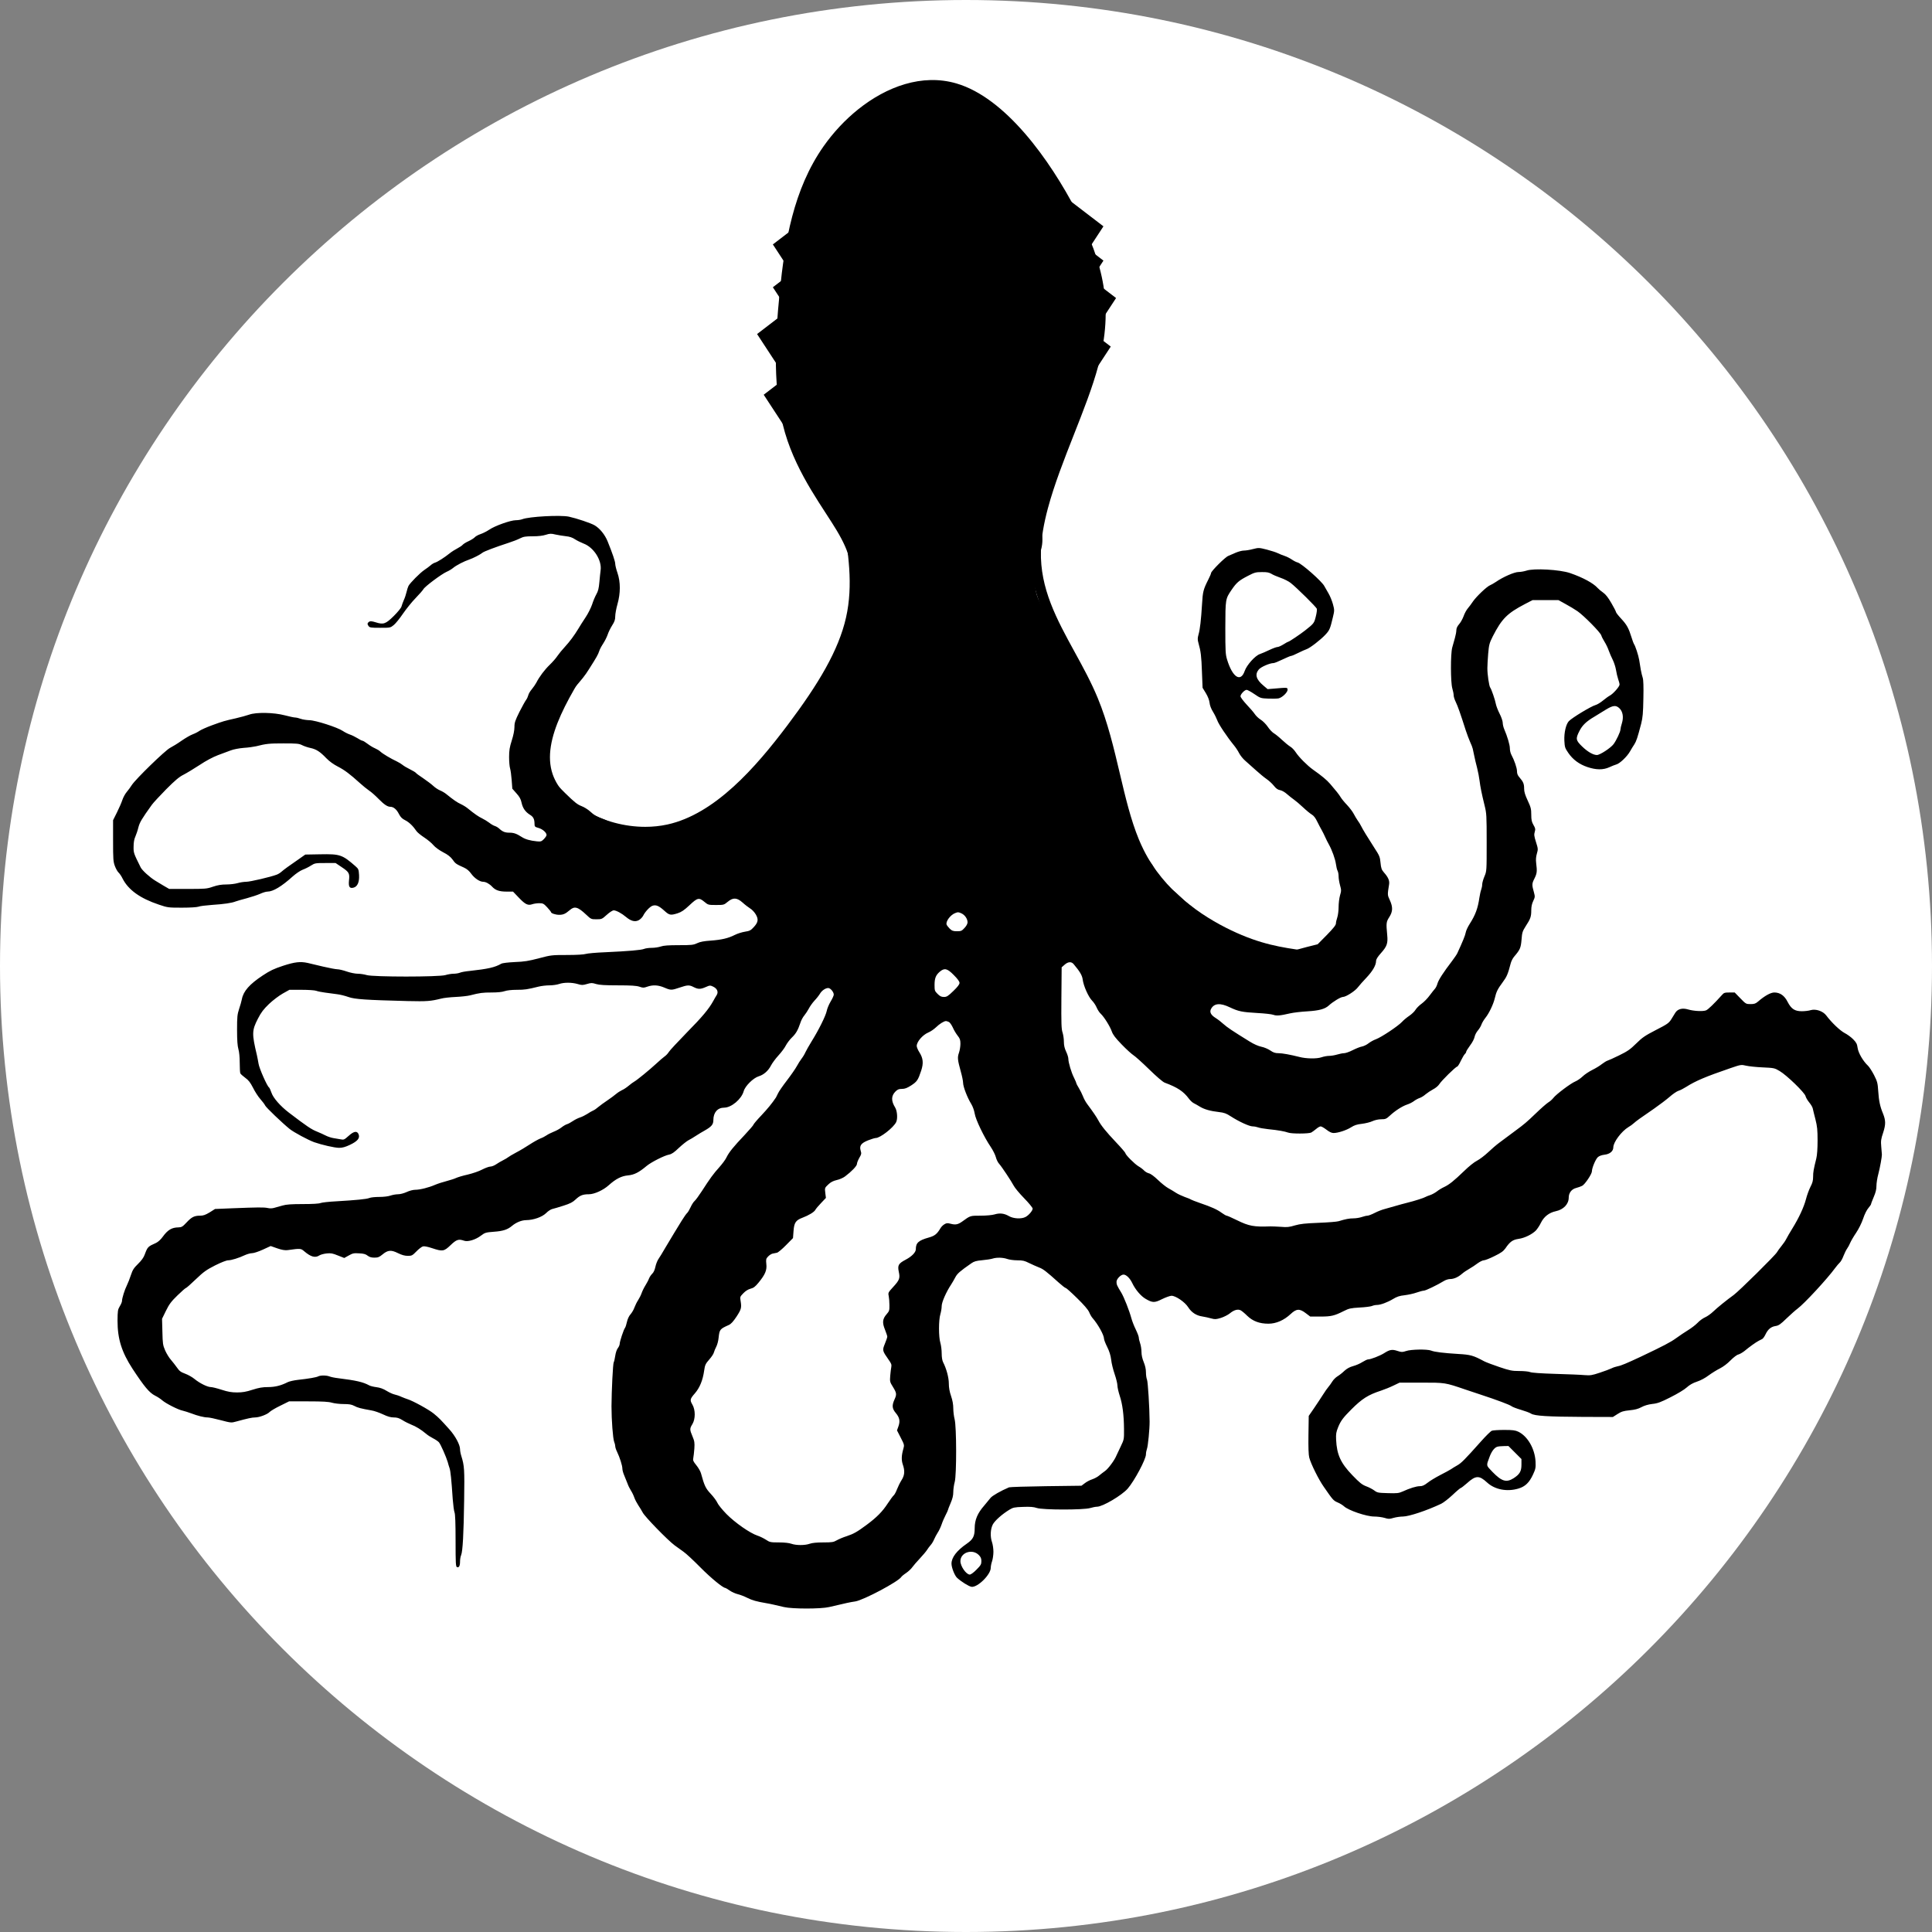 <svg xmlns="http://www.w3.org/2000/svg" xmlns:xlink="http://www.w3.org/1999/xlink" width="800" zoomAndPan="magnify" viewBox="0 0 600 600" height="800" preserveAspectRatio="xMidYMid meet" version="1.0"><rect x="0" y="0" width="600" height="600" fill="#808080" stroke="none"/><defs><clipPath id="5be6aa3645"><path d="M 300 0 C 134.316 0 0 134.316 0 300 C 0 465.684 134.316 600 300 600 C 465.684 600 600 465.684 600 300 C 600 134.316 465.684 0 300 0 Z M 300 0 " clip-rule="nonzero"/></clipPath><clipPath id="450c9f2759"><path d="M 35.113 25 L 585.613 25 L 585.613 499.746 L 35.113 499.746 Z M 35.113 25 " clip-rule="nonzero"/></clipPath></defs><g clip-path="url(#5be6aa3645)"><rect x="-60" width="720" fill="#ffffff" y="-60" height="720" fill-opacity="1"/></g><g clip-path="url(#450c9f2759)"><path fill="#000000" d="M 286.578 25.844 C 286.496 25.926 285.055 26.344 283.336 26.758 C 280.984 27.34 279.93 27.758 278.961 28.477 C 277.906 29.254 271.84 35.215 266.66 40.594 C 266.137 41.121 264.668 42.508 263.395 43.672 C 261.812 45.113 260.457 46.75 259.156 48.719 C 258.074 50.297 257.133 51.797 257.051 52.043 C 256.965 52.266 256.551 52.961 256.164 53.57 C 255.746 54.18 254.832 55.816 254.113 57.23 C 253.422 58.645 252.285 60.391 251.621 61.168 C 250.957 61.914 250.262 63.023 250.07 63.605 C 249.488 65.41 247.273 70.98 246.578 72.34 C 246.219 73.031 245.805 74.477 245.664 75.527 C 245.555 76.555 245.168 78.023 244.863 78.801 C 244.086 80.742 243.699 82.57 243.699 84.398 C 243.699 85.871 243.395 87.34 242.426 90.75 C 241.926 92.551 241.926 94.078 242.453 95.574 C 242.785 96.488 242.867 98.152 242.867 103.086 C 242.867 107.273 242.977 109.656 243.199 110.184 C 243.367 110.602 243.613 112.957 243.727 115.398 C 243.977 120.664 244.141 121.691 245.473 126.766 C 246.523 130.73 246.551 131.172 246.023 134.832 C 245.805 136.355 246.137 136.883 248.02 138.133 C 249.238 138.965 249.711 139.461 250.207 140.598 C 251.289 143.094 251.453 143.371 252.562 144.785 C 253.918 146.504 254.336 147.363 254.891 149.777 C 255.137 150.828 255.746 152.77 256.246 154.047 C 256.965 155.988 257.297 156.484 258.242 157.125 C 260.07 158.398 260.68 159.258 261.648 161.922 C 262.145 163.332 262.754 164.914 262.949 165.441 C 263.172 165.969 263.336 167.105 263.363 167.965 C 263.363 169.516 263.973 171.734 264.887 173.48 C 265.527 174.73 265.914 178.359 266.051 184.543 C 266.164 190.281 266.078 190.781 264.059 194.828 C 263.422 196.133 262.727 197.684 262.535 198.297 C 262.34 198.906 262.035 199.598 261.84 199.82 C 261.23 200.512 259.461 204.035 258.906 205.641 C 258.602 206.473 257.602 208.305 256.719 209.691 C 255.805 211.078 254.805 212.906 254.473 213.793 C 253.613 216.234 252.699 217.898 249.738 222.277 C 246.441 227.129 245.027 229.07 244.004 230.18 C 243.559 230.625 242.59 231.98 241.785 233.145 C 241.012 234.34 240.07 235.449 239.68 235.668 C 238.684 236.168 235.637 238.719 233.062 241.188 C 231.758 242.406 230.234 243.57 229.461 243.93 C 228.711 244.266 227.328 245.234 226.387 246.094 C 224.559 247.758 223.172 248.867 221.398 250.059 C 220.789 250.5 219.488 251.445 218.492 252.223 C 217.492 252.996 216.246 253.801 215.723 254.023 C 215.195 254.246 214.391 254.633 213.922 254.883 C 213.477 255.133 212.285 255.77 211.289 256.297 C 210.293 256.824 209.211 257.516 208.852 257.848 C 208.188 258.461 206.055 258.93 203.809 258.93 C 201.289 258.93 196.941 258.43 196.523 258.098 C 196 257.656 192.258 256.379 191.484 256.379 C 191.152 256.379 190.484 256.074 189.961 255.688 C 189.434 255.297 188.352 254.742 187.523 254.438 C 185.332 253.605 184.477 253.137 183.199 251.945 C 182.562 251.363 181.344 250.613 180.516 250.309 C 179.297 249.836 178.355 249.09 175.5 246.289 C 172.98 243.82 171.762 242.434 171.262 241.379 C 170.848 240.551 170.238 239.328 169.852 238.637 C 169.211 237.473 169.184 237.168 169.211 232.953 L 169.211 228.516 L 170.875 225.883 C 171.762 224.441 172.758 222.695 173.062 222 C 173.367 221.309 173.867 220.309 174.172 219.781 C 174.449 219.254 175 218.23 175.391 217.535 C 175.75 216.844 176.801 215.457 177.688 214.434 C 180.93 210.742 181.594 209.914 182.926 207.805 C 185.305 204.062 185.723 203.312 186.082 202.234 C 186.25 201.68 186.801 200.625 187.301 199.875 C 187.801 199.156 188.41 197.934 188.688 197.16 C 188.934 196.383 189.57 195.078 190.098 194.246 C 190.848 193.082 191.066 192.445 191.066 191.418 C 191.066 190.699 191.371 188.98 191.762 187.621 C 192.73 184.211 192.73 180.746 191.762 177.918 C 191.371 176.809 191.066 175.531 191.066 175.117 C 191.066 174.367 190.238 171.93 188.715 168.156 C 187.855 166.023 186.25 164.055 184.613 163.113 C 183.367 162.418 179.184 161.004 176.664 160.449 C 174.031 159.895 164.254 160.422 162.176 161.254 C 161.734 161.422 160.848 161.559 160.184 161.559 C 158.574 161.559 153.672 163.305 151.984 164.473 C 151.234 164.969 150.016 165.609 149.27 165.855 C 148.52 166.105 147.691 166.551 147.414 166.883 C 147.109 167.188 146.277 167.715 145.5 168.074 C 144.754 168.406 143.949 168.906 143.727 169.156 C 143.508 169.434 142.758 169.934 142.066 170.293 C 141.375 170.652 140.293 171.32 139.684 171.816 C 138.023 173.148 135.891 174.508 135.113 174.73 C 134.727 174.84 134.117 175.199 133.73 175.562 C 133.34 175.895 132.48 176.559 131.789 177.004 C 130.434 177.918 127.359 181.023 126.859 181.965 C 126.691 182.297 126.414 183.156 126.25 183.879 C 126.082 184.598 125.723 185.707 125.418 186.348 C 125.141 186.984 124.809 187.871 124.699 188.316 C 124.586 188.785 123.59 190.004 122.316 191.281 C 119.797 193.777 119.102 194.027 116.723 193.277 C 115.586 192.918 115.004 192.859 114.672 193.055 C 114.062 193.473 114.008 193.805 114.449 194.414 C 114.809 194.914 115.199 194.969 118.023 194.969 C 121.18 194.969 121.234 194.969 122.289 194.109 C 122.871 193.637 124.145 192.059 125.141 190.59 C 126.141 189.145 127.883 186.957 129.047 185.766 C 130.211 184.57 131.293 183.324 131.484 182.992 C 131.902 182.16 137.137 178.277 138.688 177.586 C 139.352 177.309 140.266 176.754 140.738 176.363 C 141.68 175.562 144.172 174.285 145.695 173.785 C 146.914 173.371 149.184 172.207 149.793 171.68 C 150.238 171.262 154.062 169.848 157.965 168.574 C 159.184 168.188 160.766 167.574 161.457 167.215 C 162.566 166.66 163.145 166.551 165.445 166.551 C 167.191 166.551 168.602 166.383 169.516 166.078 C 170.766 165.691 171.152 165.664 172.48 165.996 C 173.34 166.191 174.781 166.41 175.723 166.523 C 176.887 166.633 177.773 166.938 178.547 167.465 C 179.184 167.883 180.375 168.465 181.207 168.797 C 184.391 169.961 186.969 174.035 186.523 177.113 C 186.441 177.777 186.25 179.441 186.137 180.828 C 185.973 182.715 185.75 183.629 185.195 184.57 C 184.809 185.266 184.199 186.68 183.867 187.762 C 183.504 188.812 182.59 190.645 181.816 191.781 C 181.066 192.918 180.043 194.496 179.602 195.273 C 178.324 197.379 176.969 199.211 175.391 200.93 C 174.613 201.762 173.59 203.008 173.117 203.703 C 172.676 204.395 171.566 205.645 170.707 206.473 C 169.129 208 167.496 210.16 166.555 212.02 C 166.277 212.547 165.641 213.461 165.141 214.07 C 164.641 214.652 164.145 215.484 164.059 215.93 C 163.949 216.344 163.672 216.98 163.395 217.344 C 163.117 217.703 162.176 219.395 161.316 221.086 C 159.988 223.773 159.766 224.414 159.766 225.77 C 159.766 226.77 159.461 228.32 158.938 229.957 C 158.27 232.066 158.105 233.008 158.105 235.113 C 158.105 236.527 158.242 238.109 158.41 238.637 C 158.574 239.164 158.797 240.797 158.906 242.27 L 159.102 244.93 L 160.375 246.371 C 161.375 247.48 161.734 248.145 161.984 249.309 C 162.344 250.973 163.145 252.137 164.613 253.055 C 165.641 253.691 165.973 254.355 166 255.797 C 166 256.711 166.082 256.797 167.246 257.129 C 168.52 257.488 169.738 258.57 169.738 259.32 C 169.738 259.566 169.352 260.121 168.906 260.594 C 168.16 261.344 167.938 261.398 166.746 261.289 C 164.559 261.066 163.145 260.648 162.066 259.957 C 160.43 258.902 159.574 258.598 158.215 258.598 C 156.859 258.598 156.109 258.32 155.059 257.352 C 154.672 256.988 154.062 256.629 153.672 256.52 C 153.285 256.406 152.508 255.965 151.957 255.52 C 151.375 255.078 150.375 254.465 149.738 254.16 C 148.633 253.637 147.414 252.805 145.195 251 C 144.727 250.613 143.785 250.031 143.117 249.727 C 142.012 249.227 140.793 248.395 138.578 246.594 C 138.105 246.203 137.246 245.707 136.637 245.457 C 136.027 245.207 135.086 244.57 134.559 244.07 C 134.035 243.57 132.621 242.516 131.457 241.715 C 130.293 240.938 129.242 240.188 129.16 240.023 C 129.047 239.855 128.215 239.355 127.273 238.887 C 126.359 238.441 125.336 237.832 125.031 237.555 C 124.699 237.277 123.895 236.777 123.203 236.445 C 121.348 235.586 118.855 234.09 118.133 233.422 C 117.801 233.09 117.055 232.648 116.473 232.398 C 115.918 232.176 114.863 231.539 114.172 231.012 C 113.48 230.484 112.762 230.039 112.566 230.039 C 112.371 230.039 111.68 229.68 110.988 229.238 C 110.293 228.82 109.242 228.293 108.633 228.102 C 108.051 227.906 107.055 227.406 106.445 226.992 C 104.809 225.883 97.914 223.664 96.059 223.664 C 95.227 223.637 94.035 223.469 93.426 223.25 C 92.816 223.027 92.012 222.832 91.68 222.832 C 91.32 222.832 89.852 222.527 88.41 222.141 C 85.031 221.25 79.547 221.141 77.359 221.945 C 76.582 222.223 74.727 222.723 73.203 223.082 C 69.629 223.887 69.324 223.969 65.754 225.273 C 64.09 225.883 62.402 226.66 61.957 226.965 C 61.543 227.27 60.602 227.766 59.852 228.043 C 59.105 228.32 57.527 229.238 56.336 230.07 C 55.172 230.898 53.566 231.871 52.816 232.258 C 51.293 233.035 42.18 241.906 40.961 243.766 C 40.574 244.375 39.852 245.375 39.355 245.957 C 38.855 246.539 38.246 247.676 37.996 248.449 C 37.746 249.227 37 250.945 36.336 252.277 L 35.117 254.715 L 35.117 261.066 C 35.117 266.805 35.172 267.609 35.672 268.941 C 35.977 269.77 36.5 270.688 36.805 270.965 C 37.137 271.27 37.719 272.102 38.082 272.875 C 39.879 276.371 43.48 278.977 49.355 280.945 C 52.043 281.859 52.262 281.887 56.473 281.887 C 59.105 281.887 61.156 281.75 61.625 281.582 C 62.039 281.387 63.953 281.168 65.863 281.027 C 69.629 280.777 71.93 280.445 73.203 279.945 C 73.648 279.781 75.199 279.336 76.668 278.949 C 78.105 278.559 79.965 277.949 80.766 277.59 C 81.598 277.203 82.621 276.898 83.039 276.898 C 84.809 276.898 87.469 275.289 90.906 272.184 C 91.875 271.324 93.203 270.41 93.98 270.105 C 94.727 269.828 95.918 269.246 96.582 268.801 C 97.773 268.051 97.996 268.023 101.043 268.023 L 104.227 268.023 L 106.086 269.273 C 108.41 270.824 108.633 271.211 108.383 273.43 C 108.188 275.398 108.551 275.98 109.77 275.676 C 110.988 275.371 111.625 273.984 111.512 271.797 C 111.402 270.02 111.348 269.855 110.406 269.023 C 106.277 265.418 105.613 265.195 99.465 265.309 L 94.809 265.391 L 92.648 266.914 C 91.457 267.746 89.934 268.828 89.242 269.301 C 88.551 269.801 87.719 270.438 87.387 270.742 C 87.055 271.047 86.418 271.461 85.945 271.629 C 84.062 272.352 77.664 273.848 76.445 273.848 C 75.727 273.848 74.535 274.039 73.785 274.262 C 73.039 274.484 71.457 274.68 70.297 274.68 C 68.773 274.68 67.609 274.871 66.141 275.371 C 64.23 276.035 63.758 276.066 58.328 276.066 L 52.539 276.066 L 50.766 275.039 C 49.824 274.457 48.66 273.762 48.246 273.516 C 46.555 272.488 44.176 270.324 43.703 269.41 C 41.488 264.945 41.461 264.891 41.488 262.895 C 41.488 261.594 41.68 260.566 42.043 259.789 C 42.32 259.152 42.762 257.879 42.984 256.934 C 43.398 255.355 44.008 254.328 47.168 249.922 C 47.637 249.281 49.633 247.121 51.625 245.098 C 54.395 242.324 55.672 241.242 57.027 240.578 C 57.996 240.078 60.242 238.719 61.984 237.582 C 63.98 236.25 66.086 235.141 67.664 234.531 C 69.02 234.035 70.848 233.367 71.68 233.035 C 72.539 232.703 74.285 232.371 75.695 232.258 C 77.082 232.176 78.773 231.926 79.52 231.762 C 82.707 230.957 83.59 230.871 88.051 230.871 C 92.207 230.871 92.871 230.93 93.84 231.426 C 94.449 231.73 95.586 232.121 96.391 232.285 C 98.219 232.676 99.379 233.422 101.32 235.449 C 102.316 236.473 103.59 237.387 104.949 238.082 C 107 239.137 108.633 240.355 111.816 243.238 C 112.676 244.016 113.922 245.039 114.617 245.512 C 115.309 245.957 116.609 247.121 117.523 248.062 C 119.297 249.863 120.32 250.559 121.266 250.559 C 122.207 250.559 123.203 251.391 123.895 252.805 C 124.422 253.801 124.891 254.273 125.863 254.746 C 127.055 255.355 128.246 256.492 129.379 258.156 C 129.656 258.543 130.738 259.43 131.762 260.094 C 132.816 260.789 134.09 261.844 134.586 262.453 C 135.168 263.145 136.359 264.004 137.605 264.668 C 139.129 265.445 139.906 266.082 140.543 266.941 C 141.402 268.164 141.594 268.328 144.09 269.438 C 145.004 269.855 145.723 270.465 146.387 271.406 C 147.387 272.766 148.992 273.848 150.07 273.848 C 150.875 273.848 152.012 274.484 152.84 275.371 C 153.867 276.48 155.059 276.895 157.328 276.895 L 159.324 276.895 L 161.18 278.836 C 163.176 280.918 163.977 281.277 165.336 280.805 C 165.832 280.641 166.773 280.5 167.469 280.5 C 168.602 280.5 168.852 280.613 169.934 281.777 C 170.598 282.496 171.125 283.164 171.125 283.273 C 171.125 283.633 172.535 284.105 173.645 284.105 C 174.918 284.105 175.582 283.801 176.887 282.691 C 178.41 281.332 179.434 281.609 181.98 283.996 C 183.535 285.465 183.59 285.492 185.223 285.492 C 186.859 285.492 186.969 285.438 188.438 284.105 C 189.324 283.301 190.238 282.719 190.598 282.719 C 191.371 282.719 193.117 283.66 194.445 284.797 C 195.941 286.047 197.191 286.379 198.324 285.797 C 198.824 285.547 199.434 284.938 199.711 284.438 C 200.32 283.164 201.762 281.637 202.59 281.305 C 203.672 280.918 204.586 281.277 206.219 282.746 C 207.855 284.242 208.188 284.328 210.43 283.633 C 211.621 283.246 212.453 282.691 214.113 281.137 C 216.605 278.781 217.078 278.672 218.77 280.086 C 219.902 281.027 219.988 281.055 222.367 281.055 C 224.75 281.055 224.836 281.027 225.969 280.086 C 227.66 278.672 228.852 278.727 230.625 280.305 C 231.344 280.973 232.426 281.777 232.977 282.137 C 233.559 282.469 234.336 283.328 234.723 283.992 C 235.609 285.52 235.473 286.434 234.059 287.957 C 233.172 288.93 232.812 289.125 231.371 289.344 C 230.457 289.484 229.043 289.926 228.215 290.344 C 226.137 291.398 224.086 291.867 220.707 292.117 C 218.629 292.258 217.438 292.477 216.496 292.922 C 215.332 293.477 214.75 293.531 210.789 293.531 C 207.578 293.531 206.055 293.641 205.195 293.949 C 204.559 294.168 203.285 294.363 202.398 294.363 C 201.512 294.363 200.457 294.504 200.016 294.695 C 199.102 295.059 195.25 295.391 188.02 295.723 C 185.195 295.832 182.453 296.082 181.926 296.25 C 181.344 296.441 179.074 296.582 176.082 296.582 C 171.344 296.582 171.125 296.609 167.355 297.605 C 164.199 298.438 162.84 298.66 159.906 298.773 C 157.688 298.883 156.055 299.078 155.668 299.297 C 153.672 300.434 151.621 300.906 145.777 301.543 C 144.559 301.656 143.203 301.906 142.785 302.098 C 142.344 302.266 141.484 302.402 140.848 302.402 C 140.211 302.402 139.074 302.598 138.328 302.82 C 136.332 303.43 115.891 303.43 113.895 302.82 C 113.148 302.598 111.902 302.402 111.125 302.402 C 110.352 302.402 108.797 302.098 107.691 301.711 C 106.582 301.324 105.281 301.02 104.809 301.02 C 104.34 301.02 102.344 300.656 100.352 300.188 C 98.383 299.715 96.223 299.215 95.559 299.051 C 93.285 298.551 91.543 298.742 87.887 299.938 C 85.031 300.879 83.867 301.434 81.57 302.957 C 77.496 305.648 75.586 307.809 75.117 310.305 C 75.004 310.914 74.617 312.273 74.258 313.328 C 73.703 315.047 73.621 315.738 73.621 319.844 C 73.621 323.113 73.758 324.832 74.035 325.805 C 74.285 326.637 74.449 328.301 74.449 330.02 C 74.449 331.57 74.535 333.039 74.617 333.289 C 74.699 333.539 75.391 334.148 76.141 334.703 C 77.191 335.453 77.719 336.145 78.578 337.809 C 79.16 339 80.184 340.582 80.848 341.328 C 81.516 342.078 82.207 342.992 82.344 343.324 C 82.621 343.938 87.691 348.789 89.961 350.617 C 91.238 351.645 95.723 354.055 97.582 354.723 C 99.961 355.555 103.949 356.469 105.309 356.469 C 106.359 356.469 107.246 356.219 108.715 355.523 C 111.016 354.418 111.789 353.5 111.402 352.363 C 110.961 351.117 109.961 351.227 108.273 352.754 C 106.941 353.945 106.777 354.027 105.809 353.832 C 105.254 353.723 104.227 353.555 103.535 353.445 C 102.844 353.336 101.762 352.973 101.125 352.641 C 100.488 352.309 99.297 351.781 98.496 351.449 C 96.723 350.758 95.281 349.785 89.656 345.488 C 87.055 343.492 84.84 340.969 84.312 339.363 C 84.035 338.559 83.703 337.836 83.562 337.727 C 82.98 337.395 80.488 331.738 80.297 330.352 C 80.156 329.547 79.934 328.328 79.77 327.633 C 78.191 321.008 78.219 320.008 80.102 316.352 C 81.125 314.352 81.848 313.438 83.535 311.801 C 84.727 310.664 86.637 309.223 87.801 308.559 L 89.879 307.395 L 93.648 307.395 C 95.754 307.395 97.746 307.531 98.191 307.699 C 98.605 307.867 99.852 308.113 100.902 308.254 C 101.984 308.391 103.648 308.613 104.645 308.754 C 105.641 308.863 107.246 309.281 108.246 309.641 C 110.211 310.332 113.676 310.555 126.527 310.887 C 132.621 311.027 133.73 310.941 137.055 310.113 C 137.746 309.918 139.738 309.695 141.484 309.613 C 143.23 309.531 145.25 309.309 146 309.113 C 148.992 308.336 149.934 308.227 152.676 308.227 C 154.504 308.227 155.973 308.086 156.719 307.809 C 157.441 307.562 158.879 307.395 160.488 307.395 C 162.98 307.395 163.699 307.285 167.301 306.395 C 168.188 306.176 169.684 306.008 170.68 306.008 C 171.648 306.008 172.98 305.812 173.617 305.594 C 175.141 305.066 177.551 305.066 179.379 305.594 C 180.652 305.98 180.957 305.98 182.285 305.594 C 183.59 305.203 183.895 305.203 185.113 305.594 C 186.137 305.898 187.91 306.008 191.926 306.008 C 196.055 306.008 197.633 306.117 198.574 306.426 C 199.684 306.812 199.934 306.812 201.012 306.426 C 202.758 305.812 204.418 305.898 206.305 306.703 C 208.324 307.562 208.547 307.562 211.066 306.703 C 213.531 305.871 214.059 305.84 215.445 306.562 C 216.828 307.254 217.551 307.254 219.184 306.535 C 220.43 305.98 220.57 305.98 221.453 306.395 C 222.73 307.008 223.172 308.031 222.59 309.004 C 222.312 309.418 221.844 310.25 221.512 310.859 C 220.152 313.328 218.102 315.797 213.285 320.676 C 210.512 323.531 207.992 326.219 207.715 326.691 C 207.41 327.191 206.828 327.801 206.414 328.078 C 206 328.383 204.836 329.352 203.836 330.297 C 201.648 332.32 197.801 335.453 196.996 335.895 C 196.664 336.062 195.887 336.645 195.223 337.199 C 194.559 337.754 193.645 338.363 193.145 338.559 C 192.676 338.777 191.844 339.305 191.316 339.75 C 190.789 340.195 189.57 341.109 188.574 341.773 C 187.578 342.438 186.359 343.328 185.832 343.77 C 185.336 344.215 184.586 344.742 184.172 344.906 C 183.781 345.074 182.953 345.543 182.344 345.961 C 181.734 346.348 180.734 346.848 180.125 347.043 C 179.516 347.234 178.52 347.734 177.91 348.152 C 177.301 348.566 176.496 349.012 176.109 349.121 C 175.723 349.23 174.945 349.676 174.391 350.117 C 173.84 350.562 172.73 351.172 171.926 351.477 C 171.125 351.809 170.156 352.281 169.738 352.586 C 169.352 352.863 168.465 353.336 167.773 353.586 C 167.105 353.863 165.613 354.695 164.477 355.441 C 163.34 356.191 161.457 357.328 160.32 357.91 C 159.184 358.52 158.051 359.184 157.828 359.379 C 157.605 359.574 156.887 359.988 156.25 360.32 C 155.613 360.625 154.641 361.211 154.062 361.598 C 153.508 361.984 152.703 362.289 152.289 362.289 C 151.871 362.289 150.738 362.707 149.766 363.203 C 148.797 363.73 146.746 364.426 145.223 364.785 C 143.699 365.117 142.094 365.617 141.625 365.84 C 141.18 366.062 139.879 366.477 138.742 366.781 C 137.633 367.059 136 367.586 135.141 367.945 C 133.176 368.805 130.434 369.5 128.938 369.5 C 128.273 369.5 127.109 369.805 126.305 370.191 C 125.445 370.578 124.312 370.887 123.617 370.887 C 122.98 370.887 121.902 371.078 121.262 371.301 C 120.57 371.551 119.129 371.719 117.773 371.719 C 116.527 371.719 115.141 371.855 114.699 372.051 C 113.812 372.41 110.57 372.715 104.504 373.074 C 102.234 373.188 99.988 373.438 99.574 373.602 C 99.074 373.824 97.027 373.934 94.062 373.934 C 90.543 373.934 88.91 374.047 87.773 374.379 C 86.914 374.629 85.754 374.961 85.199 375.098 C 84.59 375.293 83.758 375.32 83.121 375.156 C 81.93 374.906 80.047 374.934 72.207 375.238 L 66.777 375.461 L 65.117 376.512 C 63.812 377.289 63.148 377.539 62.18 377.539 C 60.324 377.539 59.52 377.957 57.941 379.645 C 56.723 380.949 56.418 381.145 55.449 381.172 C 53.344 381.199 52.098 381.949 50.547 384.082 C 49.938 384.941 49.105 385.691 48.469 385.996 C 45.918 387.133 45.836 387.215 44.949 389.598 C 44.617 390.543 43.926 391.484 42.871 392.512 C 41.57 393.785 41.184 394.367 40.656 395.977 C 40.324 397.031 39.742 398.473 39.41 399.164 C 38.719 400.523 37.887 403.184 37.887 404.043 C 37.887 404.32 37.582 405.07 37.195 405.68 C 36.586 406.707 36.527 407.066 36.5 410.172 C 36.5 415.801 37.777 419.875 41.156 425.086 C 44.812 430.633 46.363 432.52 48.164 433.434 C 48.91 433.793 49.91 434.457 50.406 434.902 C 51.516 435.871 55.395 437.84 56.723 438.09 C 57.25 438.203 58.441 438.59 59.355 438.922 C 61.375 439.699 63.371 440.199 64.508 440.199 C 64.977 440.199 66.805 440.586 68.578 441.059 C 71.734 441.891 71.848 441.891 73.344 441.473 C 76.887 440.504 78.273 440.199 79.242 440.199 C 80.543 440.199 83.094 439.227 83.758 438.48 C 84.062 438.176 85.531 437.285 87.027 436.566 L 89.77 435.207 L 95.75 435.207 C 100.238 435.207 102.066 435.316 103.094 435.625 C 103.84 435.844 105.473 436.039 106.695 436.039 C 108.438 436.039 109.188 436.176 109.988 436.594 C 111.043 437.176 112.039 437.426 115.309 438.008 C 116.223 438.145 117.855 438.73 118.965 439.254 C 120.379 439.922 121.32 440.199 122.289 440.199 C 123.312 440.199 123.949 440.391 124.977 441.031 C 125.695 441.5 126.941 442.109 127.691 442.418 C 129.156 442.969 130.766 443.969 132.289 445.242 C 132.785 445.688 133.785 446.324 134.504 446.688 C 135.223 447.047 136.027 447.602 136.305 447.906 C 136.832 448.488 138.574 452.453 139.047 454.062 C 139.188 454.586 139.434 455.473 139.629 456 C 139.934 456.973 140.184 459.383 140.598 465.566 C 140.738 467.395 140.984 469.254 141.152 469.668 C 141.375 470.195 141.484 472.996 141.484 478.488 C 141.484 485.586 141.539 486.527 141.93 486.691 C 142.539 486.914 142.871 486.305 142.871 484.918 C 142.871 484.281 143.008 483.422 143.203 482.977 C 143.699 481.812 144.004 476.297 144.145 465.844 C 144.281 456.336 144.227 455.227 143.258 452.148 C 143.035 451.453 142.871 450.539 142.871 450.066 C 142.871 448.684 141.375 445.91 139.547 443.887 C 136.777 440.809 136.387 440.391 134.699 439.004 C 133.23 437.785 128.188 435.012 126.527 434.516 C 126.141 434.402 125.309 434.07 124.645 433.793 C 124.008 433.488 123.062 433.184 122.566 433.074 C 122.094 432.988 120.957 432.492 120.102 431.965 C 119.02 431.297 118.023 430.938 116.914 430.801 C 116.027 430.688 115.004 430.438 114.672 430.246 C 112.73 429.191 110.684 428.719 104.922 428 C 103.922 427.887 102.762 427.637 102.344 427.473 C 101.375 427.086 99.52 427.086 98.828 427.445 C 98.246 427.75 95.891 428.164 92.539 428.527 C 91.293 428.664 89.852 428.996 89.352 429.246 C 87.277 430.301 85.418 430.77 83.23 430.77 C 81.543 430.77 80.406 430.965 78.41 431.602 C 76.445 432.242 75.309 432.434 73.621 432.434 C 71.93 432.434 70.793 432.242 68.828 431.602 C 67.387 431.133 65.891 430.77 65.477 430.77 C 64.422 430.77 61.984 429.551 60.434 428.277 C 59.742 427.695 58.414 426.945 57.5 426.613 C 56.141 426.113 55.699 425.781 54.977 424.727 C 54.48 424.035 53.648 422.953 53.094 422.316 C 52.539 421.707 51.738 420.402 51.293 419.402 C 50.574 417.742 50.52 417.27 50.434 413.582 L 50.324 409.562 L 51.543 407.066 C 52.566 404.988 53.176 404.184 55.145 402.27 C 56.418 401.023 57.609 399.996 57.746 399.996 C 57.887 399.996 59.27 398.777 60.82 397.281 C 63.258 394.949 64.09 394.367 66.805 392.98 C 68.746 392.012 70.324 391.402 70.879 391.402 C 71.902 391.375 74.117 390.707 76.113 389.766 C 76.805 389.461 77.773 389.184 78.301 389.184 C 78.828 389.184 80.324 388.684 81.652 388.074 L 84.062 386.965 L 86.113 387.688 C 87.551 388.188 88.496 388.324 89.27 388.242 C 93.23 387.688 93.426 387.688 94.422 388.547 C 96.555 390.375 97.914 390.734 99.242 389.848 C 99.602 389.629 100.598 389.352 101.457 389.266 C 102.762 389.129 103.312 389.238 104.949 389.906 L 106.914 390.68 L 108.301 389.906 C 109.52 389.211 109.906 389.129 111.539 389.238 C 112.926 389.293 113.59 389.488 114.172 389.961 C 114.754 390.402 115.336 390.57 116.277 390.57 C 117.387 390.57 117.801 390.402 118.77 389.598 C 120.434 388.215 121.43 388.102 123.562 389.156 C 124.781 389.766 125.723 390.016 126.664 390.016 C 127.883 390.016 128.078 389.906 129.324 388.629 C 130.043 387.879 130.957 387.188 131.348 387.078 C 131.789 386.965 132.871 387.188 134.199 387.633 C 137.469 388.711 137.883 388.656 139.934 386.688 C 141.789 384.914 142.426 384.719 144.172 385.328 C 145.363 385.719 147.719 384.996 149.379 383.723 C 150.598 382.809 150.875 382.723 153.367 382.531 C 156.223 382.336 157.633 381.863 159.02 380.699 C 160.32 379.617 161.957 378.953 163.367 378.926 C 165.695 378.898 168.297 377.984 169.574 376.762 C 170.184 376.125 171.098 375.543 171.539 375.461 C 172.012 375.348 173.562 374.906 175 374.434 C 177.023 373.797 177.883 373.352 178.742 372.52 C 180.098 371.246 180.984 370.887 182.867 370.887 C 184.559 370.887 187.328 369.637 189.047 368.086 C 191.234 366.117 192.98 365.23 194.973 365.035 C 196.941 364.867 198.41 364.121 200.848 362.07 C 202.258 360.902 206.359 358.824 207.797 358.574 C 208.602 358.41 209.352 357.91 210.848 356.469 C 211.953 355.441 213.285 354.387 213.809 354.113 C 214.336 353.863 215.387 353.223 216.137 352.727 C 216.91 352.227 218.129 351.477 218.906 351.062 C 220.984 349.871 221.539 349.203 221.539 347.875 C 221.539 345.488 222.84 343.992 224.918 343.992 C 227.16 343.965 230.262 341.359 230.957 338.891 C 231.398 337.281 233.918 334.785 235.609 334.262 C 237.188 333.789 238.602 332.543 239.434 330.906 C 239.82 330.156 240.871 328.742 241.758 327.773 C 242.645 326.801 243.699 325.414 244.059 324.668 C 244.445 323.945 245.277 322.836 245.914 322.227 C 247.188 321.008 247.797 319.926 248.547 317.707 C 248.793 316.875 249.375 315.824 249.793 315.352 C 250.207 314.852 250.816 313.91 251.176 313.246 C 251.508 312.578 252.312 311.441 252.949 310.75 C 253.613 310.055 254.363 309.086 254.641 308.613 C 255.195 307.645 256.355 306.84 257.215 306.84 C 257.906 306.84 258.934 308.086 258.934 308.891 C 258.934 309.195 258.488 310.168 257.965 311.027 C 257.438 311.914 256.883 313.215 256.746 313.965 C 256.441 315.461 254.25 319.898 252.008 323.477 C 251.203 324.777 250.375 326.273 250.125 326.801 C 249.902 327.328 249.375 328.215 248.961 328.742 C 248.547 329.27 247.879 330.352 247.465 331.098 C 247.051 331.875 245.664 333.871 244.391 335.535 C 243.09 337.227 241.844 339.027 241.621 339.555 C 241.371 340.082 241.094 340.664 240.984 340.832 C 239.738 342.688 238.461 344.242 236.441 346.402 C 235.082 347.816 234.004 349.121 234.004 349.258 C 234.004 349.426 232.73 350.895 231.176 352.559 C 227.824 356.078 226.387 357.855 225.637 359.406 C 225.359 360.043 224.336 361.43 223.395 362.484 C 221.539 364.535 220.484 366.004 217.965 369.914 C 217.078 371.273 216.082 372.66 215.723 372.965 C 215.359 373.27 214.809 374.156 214.473 374.906 C 214.113 375.68 213.645 376.484 213.422 376.68 C 213.172 376.875 212.398 377.984 211.676 379.148 C 210.957 380.312 209.93 382.031 209.352 382.945 C 208.797 383.859 207.605 385.855 206.691 387.383 C 205.805 388.906 204.809 390.57 204.445 391.07 C 204.113 391.566 203.699 392.648 203.531 393.453 C 203.34 394.367 202.98 395.172 202.562 395.559 C 202.203 395.895 201.762 396.559 201.566 397.031 C 201.398 397.527 200.875 398.473 200.457 399.164 C 200.016 399.859 199.488 400.938 199.266 401.578 C 199.047 402.215 198.547 403.184 198.16 403.793 C 197.77 404.379 197.273 405.402 197.023 406.07 C 196.801 406.734 196.246 407.676 195.805 408.176 C 195.305 408.73 194.891 409.672 194.695 410.559 C 194.531 411.363 194.254 412.168 194.113 412.363 C 193.699 412.832 192.453 416.633 192.453 417.324 C 192.453 417.656 192.203 418.266 191.871 418.684 C 191.539 419.098 191.207 420.098 191.066 421.066 C 190.93 421.953 190.734 422.871 190.598 423.062 C 190.348 423.48 189.934 431.797 189.906 436.734 C 189.906 441.059 190.348 446.77 190.734 447.766 C 190.93 448.211 191.066 448.82 191.066 449.125 C 191.066 449.457 191.316 450.234 191.621 450.844 C 192.48 452.617 193.285 455.168 193.285 456.113 C 193.285 456.582 193.562 457.527 193.867 458.219 C 194.172 458.914 194.613 460.023 194.863 460.688 C 195.086 461.352 195.582 462.352 195.941 462.906 C 196.305 463.461 196.773 464.43 196.996 465.094 C 197.219 465.734 197.77 466.785 198.215 467.453 C 198.656 468.09 199.266 469.117 199.598 469.727 C 200.207 470.973 207.328 478.293 209.488 479.902 C 210.266 480.484 211.512 481.371 212.258 481.898 C 213.035 482.422 215.387 484.613 217.52 486.777 C 220.789 490.074 224.531 493.152 225.277 493.152 C 225.359 493.152 225.996 493.512 226.664 493.984 C 227.301 494.43 228.434 494.926 229.156 495.094 C 229.848 495.262 231.176 495.758 232.09 496.23 C 233.645 497.008 234.973 497.367 237.879 497.867 C 238.574 497.977 239.68 498.199 240.375 498.367 C 241.066 498.531 242.453 498.863 243.477 499.086 C 246.051 499.695 254.918 499.695 257.492 499.086 C 263.336 497.727 263.754 497.617 265.609 497.34 C 268.211 496.922 279.043 491.156 279.902 489.742 C 280.012 489.547 280.703 488.965 281.426 488.496 C 282.145 487.996 283.004 487.191 283.336 486.691 C 283.668 486.223 284.723 485 285.664 484.004 C 286.605 483.004 287.602 481.812 287.879 481.371 C 288.156 480.898 288.684 480.234 289.016 479.844 C 289.375 479.457 289.848 478.68 290.094 478.07 C 290.344 477.488 290.844 476.547 291.203 475.992 C 291.59 475.438 292.117 474.301 292.422 473.441 C 292.699 472.582 293.281 471.277 293.668 470.531 C 294.055 469.781 294.391 469.059 294.391 468.949 C 294.391 468.809 294.777 467.867 295.219 466.812 C 295.801 465.457 296.051 464.484 296.051 463.375 C 296.051 462.543 296.246 461.129 296.496 460.242 C 297.105 457.996 297.074 443.055 296.465 440.754 C 296.246 439.922 296.051 438.395 296.051 437.398 C 296.051 436.207 295.828 434.902 295.359 433.543 C 294.887 432.184 294.668 430.91 294.668 429.664 C 294.668 427.832 293.918 425.031 292.895 423.062 C 292.617 422.508 292.449 421.512 292.449 420.293 C 292.449 419.238 292.258 417.77 292.035 417.02 C 291.48 415.191 291.48 409.977 292.035 408.148 C 292.258 407.398 292.449 406.262 292.449 405.598 C 292.449 404.434 293.836 401.246 295.387 398.914 C 295.746 398.359 296.328 397.363 296.688 396.668 C 297.297 395.504 298.129 394.785 301.676 392.316 C 302.504 391.734 303.199 391.539 305 391.375 C 306.246 391.262 307.711 391.043 308.238 390.875 C 309.539 390.461 311.48 390.516 312.809 390.984 C 313.418 391.207 314.832 391.402 315.941 391.402 C 317.602 391.402 318.211 391.539 319.57 392.234 C 320.484 392.676 321.84 393.285 322.617 393.594 C 323.973 394.09 324.832 394.758 328.875 398.387 C 329.871 399.277 330.785 399.996 330.98 399.996 C 331.148 399.996 332.727 401.41 334.473 403.129 C 336.633 405.238 337.852 406.652 338.238 407.48 C 338.516 408.176 338.984 408.98 339.262 409.285 C 341.008 411.281 342.836 414.578 342.863 415.746 C 342.863 416.078 343.309 417.242 343.859 418.324 C 344.527 419.68 344.914 420.902 345.082 422.258 C 345.191 423.367 345.691 425.363 346.16 426.723 C 346.633 428.109 347.02 429.691 347.02 430.246 C 347.02 430.828 347.352 432.27 347.738 433.461 C 348.598 436.039 349.043 439.449 349.07 443.828 C 349.098 446.992 349.07 447.074 348.098 449.098 C 347.547 450.234 346.938 451.512 346.742 451.98 C 346.188 453.422 344.137 456.195 343.141 456.859 C 342.613 457.223 341.812 457.859 341.34 458.246 C 340.898 458.637 339.93 459.16 339.207 459.41 C 338.488 459.633 337.434 460.188 336.883 460.633 L 335.855 461.406 L 324.887 461.547 C 318.848 461.629 313.668 461.797 313.363 461.906 C 310.816 462.988 308.129 464.512 307.602 465.207 C 307.27 465.648 306.383 466.703 305.664 467.562 C 303.586 469.918 302.699 472.027 302.699 474.578 C 302.699 477.074 302.199 478.043 300.289 479.375 C 297.133 481.535 295.496 483.672 295.496 485.613 C 295.496 486.832 296.492 489.355 297.242 490.02 C 298.543 491.211 300.844 492.652 301.703 492.793 C 303.559 493.07 307.684 489.023 307.684 486.914 C 307.684 486.414 307.879 485.473 308.102 484.836 C 308.32 484.199 308.516 482.867 308.516 481.926 C 308.516 480.98 308.32 479.652 308.102 479.012 C 307.465 477.211 307.574 474.91 308.32 473.441 C 308.961 472.25 311.148 470.281 313.504 468.84 C 314.609 468.172 315.055 468.062 317.711 467.98 C 319.93 467.895 321.008 467.98 321.977 468.312 C 323.836 468.949 336.492 468.949 338.543 468.34 C 339.289 468.117 340.262 467.922 340.703 467.922 C 342.422 467.922 348.348 464.43 350.203 462.324 C 352.281 459.938 355.883 453.199 355.883 451.676 C 355.883 451.176 356.023 450.43 356.188 449.984 C 356.52 449.152 357.047 443.691 357.02 441.445 C 356.992 437.008 356.492 429.137 356.215 428.469 C 356.023 428.027 355.883 427 355.883 426.168 C 355.883 425.172 355.633 424.09 355.191 423.008 C 354.746 421.926 354.5 420.848 354.5 419.875 C 354.5 419.043 354.305 417.824 354.082 417.188 C 353.859 416.547 353.668 415.746 353.668 415.41 C 353.668 415.105 353.25 413.969 352.727 412.891 C 352.199 411.836 351.59 410.254 351.367 409.422 C 350.703 406.984 349.098 402.906 348.238 401.465 C 346.879 399.246 346.742 398.914 346.742 398.082 C 346.742 397.195 348.07 395.836 348.93 395.836 C 349.762 395.836 350.898 396.945 351.617 398.445 C 352.586 400.496 354.305 402.52 355.801 403.379 C 357.934 404.625 358.57 404.625 360.871 403.461 C 362.004 402.906 363.309 402.438 363.805 402.41 C 365.078 402.383 367.988 404.348 369.012 405.984 C 370.039 407.594 371.508 408.562 373.391 408.84 C 374.191 408.98 375.438 409.23 376.16 409.449 C 377.297 409.758 377.629 409.758 379.18 409.285 C 380.121 408.98 381.367 408.344 381.949 407.871 C 383.223 406.816 384.414 406.484 385.301 406.93 C 385.66 407.121 386.574 407.871 387.324 408.621 C 389.066 410.309 391.145 411.086 393.914 411.086 C 396.324 411.086 398.734 410.031 400.812 408.094 C 402.613 406.402 403.609 406.344 405.551 407.844 L 406.906 408.867 L 410.035 408.867 C 413.418 408.867 414.359 408.648 417.348 407.148 C 418.93 406.344 419.484 406.234 422.195 406.066 C 423.887 405.984 425.633 405.762 426.047 405.598 C 426.492 405.402 427.184 405.266 427.598 405.266 C 428.734 405.266 430.895 404.461 432.641 403.406 C 433.832 402.688 434.633 402.41 436.242 402.242 C 437.375 402.102 439.039 401.742 439.953 401.41 C 440.84 401.105 441.863 400.828 442.168 400.828 C 442.75 400.828 446.406 399.055 448.402 397.832 C 448.926 397.5 449.785 397.223 450.285 397.223 C 451.477 397.223 452.777 396.668 453.969 395.645 C 454.496 395.172 455.52 394.48 456.27 394.062 C 457.016 393.648 458.18 392.871 458.871 392.344 C 459.562 391.844 460.422 391.402 460.812 391.402 C 461.172 391.402 462.668 390.82 464.105 390.098 C 466.156 389.102 466.879 388.574 467.516 387.688 C 468.926 385.605 469.785 385.023 471.586 384.746 C 473.469 384.496 475.824 383.332 477.016 382.113 C 477.43 381.641 478.152 380.59 478.539 379.758 C 479.48 377.844 481.086 376.598 483.164 376.152 C 485.547 375.652 487.18 373.961 487.18 371.938 C 487.18 370.469 488.066 369.305 489.453 368.945 C 490.117 368.777 490.949 368.473 491.336 368.277 C 492.168 367.891 494.383 364.617 494.383 363.758 C 494.383 362.734 495.52 360.016 496.211 359.379 C 496.629 358.992 497.402 358.715 498.316 358.602 C 499.98 358.41 501.031 357.492 501.031 356.301 C 501.031 354.723 503.551 351.34 505.711 350.035 C 506.266 349.73 507.016 349.176 507.402 348.816 C 508.18 348.121 509.23 347.348 513.691 344.297 C 515.324 343.16 517.484 341.523 518.48 340.664 C 519.48 339.777 520.727 338.918 521.281 338.75 C 521.836 338.586 522.887 338.031 523.633 337.559 C 526.543 335.703 529.672 334.371 537.43 331.711 C 540.672 330.602 540.754 330.602 542.277 330.961 C 543.137 331.156 545.461 331.406 547.43 331.488 C 550.945 331.652 551.113 331.68 552.691 332.625 C 554.906 333.926 560.504 339.363 560.727 340.414 C 560.836 340.859 561.336 341.719 561.859 342.355 C 562.387 342.992 562.887 343.824 562.969 344.242 C 563.051 344.629 563.41 346.152 563.801 347.625 C 564.355 349.812 564.465 350.949 564.465 354.195 C 564.465 356.66 564.324 358.742 564.078 359.738 C 563.219 363.203 563.078 364.008 563.078 365.477 C 563.078 366.613 562.887 367.391 562.25 368.582 C 561.805 369.473 561.168 371.191 560.863 372.41 C 560.199 374.934 558.648 378.258 556.625 381.531 C 555.848 382.777 555.02 384.219 554.742 384.773 C 554.465 385.328 553.801 386.301 553.246 386.965 C 552.691 387.633 552.082 388.492 551.859 388.879 C 551.391 389.793 540.062 400.965 538.426 402.16 C 536.348 403.656 533.355 406.066 532.055 407.316 C 531.363 407.98 530.254 408.785 529.562 409.09 C 528.871 409.395 527.816 410.145 527.207 410.809 C 526.598 411.445 525.297 412.445 524.301 413.055 C 523.301 413.664 521.613 414.801 520.504 415.605 C 518.785 416.852 516.543 418.02 509.48 421.371 C 505.27 423.34 503.441 424.117 502.473 424.285 C 501.918 424.395 501.004 424.672 500.477 424.949 C 499.949 425.199 498.289 425.836 496.82 426.309 C 494.41 427.113 493.883 427.195 492.113 427.055 C 491.004 426.945 486.906 426.777 483.027 426.668 C 478.594 426.531 475.688 426.336 475.188 426.113 C 474.742 425.918 473.25 425.781 471.836 425.781 C 469.562 425.781 468.898 425.641 465.688 424.562 C 463.691 423.895 461.586 423.09 460.977 422.785 C 457.516 420.93 456.711 420.707 452.832 420.484 C 448.375 420.207 445.492 419.875 444.441 419.434 C 443.25 418.961 438.207 419.043 436.684 419.57 C 435.492 419.957 435.27 419.957 433.996 419.543 C 432.336 418.988 431.586 419.125 429.816 420.262 C 428.539 421.066 425.688 422.176 424.855 422.176 C 424.605 422.176 423.805 422.566 423.082 423.008 C 422.363 423.48 421.062 424.035 420.203 424.258 C 419.121 424.562 418.32 425.004 417.516 425.727 C 416.906 426.336 415.938 427.086 415.383 427.418 C 414.828 427.75 414.082 428.496 413.75 429.051 C 413.418 429.605 412.863 430.355 412.559 430.715 C 412.227 431.078 411.477 432.156 410.867 433.129 C 410.258 434.098 409.012 435.957 408.098 437.312 L 406.438 439.727 L 406.352 445.578 C 406.297 449.543 406.379 451.844 406.602 452.676 C 407.129 454.672 409.512 459.469 411.09 461.711 C 413.996 465.926 414.109 466.012 415.41 466.594 C 416.102 466.871 416.988 467.426 417.379 467.785 C 418.734 469.059 424.359 470.973 426.766 470.973 C 427.766 470.973 429.207 471.168 429.98 471.391 C 431.199 471.777 431.504 471.777 432.777 471.391 C 433.582 471.168 434.883 470.973 435.715 470.973 C 437.598 470.945 443.055 469.145 447.57 467.008 C 448.262 466.676 449.84 465.457 451.117 464.262 C 452.363 463.07 453.527 462.102 453.664 462.102 C 453.801 462.102 454.66 461.434 455.574 460.633 C 458.316 458.164 459.371 458.137 461.836 460.41 C 464.219 462.602 467.984 463.348 471.531 462.293 C 473.637 461.684 474.938 460.438 476.102 457.914 C 476.906 456.168 476.961 455.809 476.875 453.867 C 476.656 449.902 474.41 446.02 471.531 444.633 C 470.59 444.191 469.812 444.078 467.152 444.078 C 465.41 444.078 463.664 444.191 463.305 444.328 C 462.945 444.469 461.422 445.965 459.898 447.684 C 454.855 453.34 453.801 454.395 452.555 455.086 C 451.863 455.473 451.004 456 450.617 456.277 C 450.23 456.527 448.734 457.359 447.293 458.082 C 445.852 458.828 444.051 459.91 443.332 460.492 C 442.309 461.297 441.727 461.547 440.949 461.547 C 439.871 461.547 437.875 462.156 435.574 463.211 C 434.387 463.738 433.859 463.793 431.004 463.707 C 427.988 463.625 427.711 463.57 426.797 462.879 C 426.27 462.488 425.133 461.879 424.273 461.574 C 422.973 461.074 422.254 460.492 419.98 458.137 C 416.379 454.395 415.16 451.785 414.941 447.102 C 414.855 445.328 414.969 444.719 415.551 443.277 C 416.352 441.277 417.102 440.281 419.648 437.73 C 423 434.375 424.883 433.184 428.871 431.879 C 429.953 431.52 431.672 430.828 432.75 430.301 L 434.66 429.387 L 441.449 429.387 C 448.844 429.387 448.707 429.355 455.051 431.52 C 456.184 431.879 458.262 432.574 459.621 433.043 C 463.441 434.32 463.609 434.375 466.406 435.402 C 467.848 435.93 469.203 436.512 469.453 436.73 C 469.676 436.926 470.949 437.426 472.277 437.812 C 473.609 438.203 475.047 438.727 475.465 439.004 C 476.543 439.727 480.672 439.977 491.613 440.031 L 500.895 440.059 L 502.332 439.145 C 503.551 438.367 504.16 438.176 506.074 437.98 C 507.762 437.812 508.73 437.562 509.758 437.008 C 510.672 436.512 511.805 436.176 513.109 436.012 C 514.77 435.844 515.738 435.484 518.785 433.934 C 520.891 432.879 523.082 431.574 523.828 430.883 C 524.715 430.078 525.738 429.496 527.016 429.078 C 528.121 428.719 529.59 427.945 530.672 427.113 C 531.668 426.391 533.219 425.422 534.133 424.977 C 535.129 424.477 536.434 423.508 537.43 422.48 C 538.371 421.539 539.422 420.734 539.867 420.652 C 540.281 420.539 541.113 420.07 541.723 419.598 C 543.273 418.293 545.352 416.824 546.156 416.41 C 546.543 416.215 547.07 415.965 547.289 415.828 C 547.512 415.715 547.984 415.078 548.289 414.414 C 549.062 412.805 550.004 412.027 551.418 411.809 C 552.387 411.668 552.969 411.254 554.852 409.422 C 556.098 408.23 557.621 406.871 558.23 406.43 C 560.336 404.875 567.484 397.141 569.949 393.758 C 570.391 393.148 571.031 392.426 571.336 392.121 C 571.668 391.844 572.191 390.902 572.496 390.07 C 572.828 389.238 573.328 388.184 573.633 387.77 C 573.938 387.355 574.383 386.523 574.602 385.969 C 574.852 385.387 575.656 384 576.43 382.863 C 577.234 381.672 578.148 379.84 578.617 378.453 C 579.062 377.094 579.754 375.711 580.254 375.156 C 580.695 374.629 581.086 374.074 581.086 373.906 C 581.086 373.742 581.473 372.77 581.914 371.715 C 582.496 370.359 582.746 369.387 582.746 368.305 C 582.746 367.473 582.996 365.812 583.328 364.617 C 583.855 362.621 584.465 359.211 584.438 358.547 C 584.438 358.379 584.324 357.328 584.242 356.164 C 584.074 354.305 584.16 353.75 584.824 351.781 C 585.656 349.203 585.656 347.984 584.77 345.793 C 583.855 343.602 583.496 341.855 583.301 338.863 C 583.133 336.34 583.023 335.895 582 333.871 C 581.363 332.652 580.531 331.348 580.113 330.961 C 578.621 329.574 577.125 327.023 576.902 325.445 C 576.734 324.195 576.488 323.754 575.543 322.781 C 574.906 322.117 573.688 321.23 572.859 320.812 C 571.418 320.035 568.84 317.598 567.152 315.352 C 566.125 313.992 563.883 313.246 562.305 313.715 C 561.695 313.91 560.477 314.047 559.562 314.047 C 557.375 314.047 556.293 313.328 555.156 311.137 C 554.188 309.195 552.805 308.227 551.031 308.227 C 549.895 308.227 548.039 309.25 545.961 311.055 C 545.215 311.691 544.797 311.832 543.633 311.832 C 542.25 311.832 542.168 311.773 540.477 310.027 L 538.73 308.227 L 537.098 308.227 C 535.656 308.227 535.352 308.309 534.797 308.977 C 532.332 311.719 530.504 313.492 529.84 313.77 C 528.898 314.16 526.043 314.02 524.242 313.492 C 522.473 312.969 521.031 313.328 520.281 314.52 C 519.977 315.02 519.398 315.961 518.98 316.625 C 518.289 317.707 517.762 318.098 514.273 319.871 C 510.836 321.645 510.035 322.199 508.121 324.086 C 506.266 325.914 505.465 326.469 502.859 327.746 C 501.172 328.578 499.508 329.324 499.176 329.41 C 498.844 329.52 498.094 329.992 497.512 330.434 C 496.934 330.906 495.602 331.738 494.523 332.266 C 493.469 332.789 492.086 333.707 491.477 334.316 C 490.867 334.898 489.867 335.59 489.258 335.84 C 487.82 336.422 483.219 339.887 482.418 340.969 C 482.059 341.441 481.336 342.078 480.809 342.383 C 480.285 342.715 478.539 344.242 476.934 345.793 C 474.105 348.512 473.387 349.121 470.562 351.199 C 469.84 351.727 468.762 352.531 468.18 352.973 C 467.57 353.445 466.406 354.305 465.574 354.914 C 464.746 355.523 463.191 356.855 462.113 357.883 C 461.059 358.879 459.508 360.043 458.707 360.461 C 457.848 360.875 456.102 362.289 454.688 363.676 C 451.531 366.727 450.008 367.945 448.43 368.668 C 447.766 368.973 446.766 369.582 446.215 370.027 C 445.66 370.441 444.719 370.969 444.109 371.16 C 443.5 371.355 442.891 371.605 442.723 371.715 C 442.336 371.992 439.234 372.992 437.043 373.52 C 436.047 373.77 434.414 374.211 433.387 374.516 C 432.363 374.82 430.867 375.238 430.062 375.461 C 429.262 375.652 427.848 376.207 426.934 376.68 C 426.02 377.152 424.996 377.539 424.691 377.539 C 424.359 377.539 423.555 377.734 422.918 377.953 C 422.281 378.176 421.117 378.371 420.34 378.371 C 419.039 378.371 417.875 378.594 415.715 379.258 C 415.188 379.426 412.391 379.645 409.484 379.758 C 405.273 379.922 403.805 380.09 402.141 380.562 C 400.426 381.09 399.676 381.172 397.848 381.004 C 396.629 380.922 395.133 380.867 394.523 380.867 C 389.398 381.059 387.875 380.781 384.164 378.953 C 382.586 378.176 381.117 377.539 380.953 377.539 C 380.758 377.539 380.066 377.125 379.402 376.652 C 378.016 375.625 376.215 374.82 372.641 373.602 C 371.285 373.133 370.012 372.633 369.844 372.52 C 369.68 372.383 368.793 372.023 367.906 371.719 C 367.02 371.383 365.801 370.828 365.219 370.441 C 364.637 370.055 363.582 369.414 362.863 369.027 C 362.145 368.641 360.676 367.477 359.621 366.449 C 358.43 365.312 357.352 364.508 356.824 364.398 C 356.355 364.285 355.66 363.898 355.301 363.512 C 354.969 363.148 354.164 362.539 353.527 362.18 C 352.336 361.457 349.512 358.629 349.512 358.133 C 349.512 357.965 348.184 356.414 346.547 354.695 C 343.473 351.449 341.895 349.48 341.062 347.875 C 340.594 346.984 339.375 345.184 337.711 342.965 C 337.215 342.328 336.605 341.219 336.328 340.469 C 336.051 339.75 335.469 338.586 335.055 337.918 C 334.637 337.227 334.277 336.562 334.277 336.422 C 334.277 336.285 333.945 335.535 333.559 334.73 C 332.727 333.125 331.785 329.961 331.785 328.824 C 331.785 328.383 331.48 327.383 331.09 326.582 C 330.594 325.527 330.398 324.613 330.398 323.504 C 330.398 322.617 330.207 321.34 329.984 320.648 C 329.625 319.621 329.566 317.875 329.625 309.918 L 329.707 300.406 L 330.621 299.605 C 331.699 298.633 332.754 298.578 333.445 299.438 C 335.359 301.711 336.078 302.902 336.242 304.207 C 336.492 306.176 338.016 309.586 339.125 310.723 C 339.652 311.246 340.316 312.246 340.594 312.938 C 340.898 313.633 341.453 314.492 341.867 314.852 C 342.918 315.852 344.719 318.734 345.273 320.312 C 345.633 321.34 346.355 322.309 348.375 324.391 C 349.816 325.887 351.453 327.355 351.977 327.688 C 352.531 328.023 354.719 329.992 356.852 332.07 C 359.18 334.344 361.117 336.008 361.699 336.227 C 365.746 337.727 367.574 338.973 369.234 341.219 C 369.621 341.746 370.289 342.383 370.73 342.605 C 371.172 342.828 372.031 343.297 372.641 343.688 C 374 344.52 375.965 345.074 378.516 345.352 C 380.176 345.543 380.812 345.766 382.254 346.707 C 384.746 348.316 387.988 349.812 389.039 349.812 C 389.512 349.812 390.258 349.953 390.703 350.117 C 391.117 350.285 392.531 350.535 393.832 350.672 C 396.934 350.977 399.039 351.367 400.008 351.727 C 401.062 352.145 406.438 352.113 407.211 351.727 C 407.543 351.531 408.234 351.035 408.734 350.617 C 409.234 350.176 409.871 349.812 410.148 349.812 C 410.426 349.812 411.227 350.285 411.949 350.84 C 412.836 351.531 413.555 351.867 414.137 351.867 C 415.551 351.867 418.152 351.008 419.594 350.09 C 420.59 349.453 421.422 349.176 422.945 349.012 C 424.082 348.871 425.551 348.512 426.242 348.18 C 426.988 347.844 428.07 347.598 428.957 347.598 C 430.258 347.598 430.535 347.484 431.586 346.516 C 433.25 344.961 435.41 343.574 436.934 343.047 C 437.652 342.828 438.625 342.328 439.094 341.969 C 439.566 341.605 440.367 341.164 440.867 340.996 C 441.395 340.832 442.223 340.305 442.75 339.832 C 443.277 339.391 444.328 338.695 445.051 338.309 C 445.824 337.918 446.656 337.227 446.988 336.699 C 447.652 335.617 452.113 331.238 452.555 331.238 C 452.695 331.238 453.223 330.434 453.664 329.465 C 454.137 328.492 454.688 327.551 454.91 327.355 C 455.133 327.164 455.328 326.859 455.328 326.664 C 455.328 326.469 455.879 325.582 456.547 324.668 C 457.238 323.781 457.848 322.586 457.957 321.977 C 458.07 321.395 458.539 320.508 458.984 320.008 C 459.398 319.512 459.926 318.68 460.09 318.152 C 460.258 317.652 460.812 316.738 461.309 316.102 C 462.418 314.742 463.773 311.914 464.219 310.027 C 464.688 308.004 465.078 307.199 466.656 305.066 C 467.957 303.32 468.289 302.543 469.176 299.133 C 469.344 298.496 469.812 297.551 470.258 297.055 C 472.086 294.918 472.305 294.391 472.527 291.812 C 472.695 289.566 472.832 289.207 473.828 287.625 C 475.297 285.379 475.547 284.688 475.547 282.719 C 475.547 281.582 475.742 280.668 476.156 279.809 C 476.711 278.645 476.738 278.449 476.406 277.23 C 475.715 274.789 475.715 274.43 476.543 272.82 C 477.32 271.242 477.402 270.656 477.07 268.023 C 476.934 266.973 477.016 266.055 477.293 265.086 C 477.68 263.754 477.68 263.59 477.016 261.508 C 476.434 259.68 476.379 259.152 476.629 258.348 C 476.879 257.488 476.82 257.211 476.238 256.215 C 475.688 255.242 475.547 254.66 475.547 252.996 C 475.547 251.223 475.41 250.695 474.441 248.617 C 473.637 246.898 473.332 245.898 473.332 244.93 C 473.332 243.434 473.082 242.82 471.918 241.465 C 471.336 240.824 471.117 240.273 471.117 239.523 C 471.117 238.496 470.285 236.086 469.344 234.34 C 469.094 233.867 468.898 233.008 468.898 232.371 C 468.898 231.316 468.125 228.711 467.125 226.383 C 466.879 225.801 466.684 224.938 466.684 224.441 C 466.684 223.941 466.242 222.664 465.715 221.641 C 465.188 220.613 464.688 219.285 464.578 218.73 C 464.328 217.344 463.164 213.988 462.805 213.543 C 462.445 213.102 461.891 209.328 461.918 207.445 C 461.918 206.668 462.031 204.672 462.168 203.008 C 462.418 200.207 462.527 199.766 463.609 197.602 C 466.406 192.141 468.07 190.477 473.582 187.594 L 475.934 186.375 L 483.996 186.375 L 486.156 187.566 C 487.348 188.203 489.039 189.23 489.895 189.812 C 491.863 191.172 497.016 196.383 497.293 197.324 C 497.402 197.715 497.848 198.602 498.289 199.293 C 498.734 199.988 499.344 201.234 499.617 202.066 C 499.922 202.898 500.477 204.199 500.895 205.004 C 501.281 205.809 501.723 207.168 501.863 208.055 C 502 208.941 502.305 210.219 502.527 210.883 C 502.777 211.547 502.969 212.324 502.969 212.602 C 502.969 213.238 500.949 215.512 499.922 216.039 C 499.535 216.234 498.594 216.926 497.848 217.535 C 497.07 218.176 496.047 218.812 495.52 218.949 C 494.105 219.34 488.207 222.914 487.211 223.969 C 486.324 224.941 485.715 227.52 485.824 229.984 C 485.934 232.066 486.02 232.312 487.043 233.812 C 488.484 235.918 490.449 237.359 493 238.219 C 495.715 239.133 497.902 239.133 499.785 238.273 C 500.562 237.914 501.531 237.527 501.945 237.414 C 503 237.168 505.324 234.949 506.211 233.367 C 506.598 232.676 507.207 231.676 507.57 231.148 C 508.18 230.18 508.539 229.125 509.676 224.773 C 510.172 222.805 510.285 221.473 510.367 216.898 C 510.449 213.293 510.367 211.078 510.172 210.523 C 510.008 210.051 509.73 208.914 509.562 208 C 509.426 207.086 509.203 205.699 509.066 204.949 C 508.816 203.48 507.848 200.512 507.43 199.988 C 507.32 199.82 506.988 198.934 506.711 198.02 C 505.797 195.078 505.242 194.055 503.523 192.195 C 502.609 191.227 501.863 190.254 501.863 190.09 C 501.863 189.922 501.227 188.648 500.422 187.289 C 499.426 185.57 498.648 184.57 497.875 184.043 C 497.238 183.602 496.488 182.965 496.184 182.629 C 494.828 181.105 491.613 179.359 487.598 177.973 C 484.438 176.891 476.324 176.422 474.023 177.223 C 473.332 177.445 472.223 177.641 471.586 177.641 C 470.312 177.641 466.82 179.164 464.605 180.691 C 463.941 181.133 463.082 181.633 462.723 181.77 C 461.781 182.133 458.512 185.238 457.461 186.762 C 456.988 187.484 456.27 188.426 455.852 188.926 C 455.438 189.395 454.828 190.504 454.523 191.391 C 454.191 192.277 453.555 193.414 453.082 193.914 C 452.555 194.523 452.281 195.164 452.281 195.719 C 452.281 196.188 452.086 197.27 451.836 198.129 C 451.613 198.988 451.227 200.32 451.004 201.098 C 450.453 203.094 450.48 211.938 451.031 213.793 C 451.254 214.543 451.449 215.512 451.449 215.957 C 451.449 216.371 451.754 217.316 452.113 218.035 C 452.723 219.285 453.527 221.559 455.215 226.852 C 455.605 228.074 456.242 229.68 456.574 230.457 C 456.934 231.207 457.293 232.148 457.375 232.535 C 457.461 232.926 457.652 233.922 457.848 234.754 C 458.012 235.586 458.402 237.277 458.734 238.496 C 459.039 239.719 459.371 241.465 459.48 242.379 C 459.73 244.375 460.145 246.453 461.031 250.059 C 461.668 252.609 461.699 253.191 461.699 261.648 C 461.699 270.492 461.699 270.547 461.004 272.184 C 460.617 273.098 460.312 274.207 460.312 274.652 C 460.312 275.094 460.176 275.816 460.008 276.258 C 459.84 276.676 459.594 277.785 459.453 278.699 C 458.957 282.137 458.207 284.133 456.406 286.961 C 455.824 287.875 455.27 289.066 455.188 289.621 C 455.051 290.453 454.273 292.367 452.586 296.027 C 452.418 296.414 451.641 297.523 450.895 298.523 C 448.289 301.934 446.793 304.234 446.434 305.398 C 446.27 306.035 445.91 306.758 445.66 307.035 C 445.41 307.312 444.66 308.254 443.996 309.141 C 443.359 310.027 442.223 311.191 441.477 311.719 C 440.73 312.246 439.898 313.105 439.594 313.605 C 439.289 314.133 438.43 314.938 437.711 315.434 C 436.961 315.934 435.91 316.793 435.383 317.375 C 434.164 318.68 429.012 322.117 427.293 322.754 C 426.574 323.004 425.551 323.586 425.023 324 C 424.469 324.445 423.555 324.891 423 325 C 422.445 325.082 421.145 325.609 420.094 326.137 C 419.066 326.664 417.875 327.078 417.434 327.078 C 416.988 327.078 416.02 327.273 415.273 327.496 C 414.523 327.719 413.418 327.91 412.777 327.91 C 412.168 327.91 411.09 328.105 410.371 328.355 C 408.93 328.855 405.605 328.797 403.527 328.242 C 400.676 327.523 398.238 327.078 397.02 327.078 C 396.047 327.078 395.438 326.887 394.523 326.246 C 393.832 325.777 392.613 325.25 391.754 325.082 C 390.812 324.891 389.398 324.277 388.07 323.445 C 382.559 320.039 381.172 319.094 379.98 318.039 C 379.289 317.402 378.211 316.57 377.543 316.156 C 376.02 315.211 375.551 314.27 376.133 313.273 C 377.074 311.555 378.984 311.414 381.922 312.828 C 384.637 314.105 385.688 314.324 390.508 314.602 C 392.723 314.715 394.941 314.965 395.438 315.156 C 396.438 315.52 397.516 315.434 400.617 314.715 C 401.699 314.465 404.109 314.188 406.02 314.078 C 409.703 313.855 411.477 313.355 412.668 312.273 C 413.914 311.109 416.379 309.613 417.047 309.613 C 417.988 309.613 420.922 307.727 421.754 306.562 C 422.141 306.035 423.332 304.703 424.359 303.625 C 426.297 301.57 427.32 299.797 427.348 298.469 C 427.348 297.941 427.82 297.164 428.844 296.027 C 430.73 293.918 431.062 292.977 430.812 290.398 C 430.453 286.629 430.508 286.297 431.449 284.824 C 432.559 283.078 432.613 281.719 431.613 279.531 C 430.867 277.922 430.867 277.922 431.395 274.652 C 431.586 273.484 431.117 272.434 429.785 270.938 C 429.066 270.105 428.902 269.633 428.734 267.941 C 428.566 266.082 428.402 265.723 426.738 263.172 C 424.637 259.902 423.277 257.684 422.695 256.52 C 422.473 256.047 422.004 255.297 421.672 254.855 C 421.34 254.383 420.785 253.469 420.426 252.777 C 420.094 252.109 419.148 250.863 418.348 250.004 C 417.543 249.172 416.656 248.09 416.379 247.617 C 415.828 246.703 414.855 245.484 413.082 243.434 C 412.031 242.211 410.453 240.91 407.738 238.996 C 405.992 237.75 403.391 235.141 402.418 233.645 C 401.977 232.953 401.199 232.148 400.703 231.871 C 400.203 231.566 399.039 230.625 398.125 229.766 C 397.211 228.902 396.047 227.961 395.551 227.684 C 395.078 227.379 394.246 226.52 393.723 225.715 C 393.195 224.938 392.227 223.941 391.562 223.527 C 390.867 223.109 390.039 222.305 389.676 221.75 C 389.316 221.195 388.152 219.867 387.129 218.785 C 386.105 217.676 385.246 216.539 385.246 216.234 C 385.246 215.598 386.52 214.238 387.156 214.238 C 387.406 214.238 388.484 214.82 389.539 215.539 C 391.395 216.816 391.562 216.871 393.777 216.953 C 395.023 217.012 396.492 216.98 397.02 216.898 C 398.207 216.676 399.98 214.93 399.871 214.125 C 399.789 213.488 399.871 213.488 395.742 213.848 L 393.668 214.016 L 392.391 212.934 C 390.094 211.02 389.648 209.441 390.926 207.918 C 391.59 207.113 394.359 205.922 395.523 205.922 C 395.801 205.922 397.047 205.422 398.293 204.812 C 399.566 204.199 400.758 203.703 400.953 203.703 C 401.172 203.703 402.172 203.285 403.195 202.758 C 404.219 202.262 405.355 201.734 405.742 201.621 C 406.742 201.316 410.094 198.738 411.59 197.133 C 412.918 195.719 413.082 195.301 413.941 191.695 C 414.441 189.617 414.441 189.453 413.969 187.676 C 413.691 186.652 413.082 185.125 412.586 184.293 C 412.086 183.461 411.504 182.438 411.285 182.02 C 410.59 180.605 404.219 174.977 402.973 174.672 C 402.586 174.59 401.781 174.176 401.172 173.758 C 400.562 173.344 399.566 172.844 398.957 172.648 C 398.348 172.457 397.406 172.066 396.879 171.816 C 396.352 171.539 394.801 171.043 393.418 170.68 C 391.008 170.07 390.895 170.07 389.125 170.516 C 388.125 170.793 386.852 170.984 386.297 170.984 C 385.715 170.984 384.609 171.293 383.805 171.625 C 383 171.984 381.949 172.457 381.449 172.648 C 380.48 173.012 376.105 177.391 376.105 177.973 C 376.105 178.168 375.715 179.082 375.246 179.996 C 373.695 183.074 373.527 183.766 373.305 187.621 C 373.004 192.527 372.668 195.496 372.199 197.102 C 371.895 198.211 371.895 198.656 372.199 199.738 C 372.918 202.234 373.113 203.84 373.277 208.719 L 373.473 213.602 L 374.469 215.234 C 375.105 216.289 375.523 217.344 375.633 218.203 C 375.715 219.035 376.105 220.113 376.742 221.113 C 377.27 221.973 377.82 223.137 378.016 223.664 C 378.402 224.855 381.09 228.875 383.25 231.512 C 383.777 232.148 384.469 233.203 384.828 233.922 C 385.191 234.617 386.047 235.695 386.742 236.277 C 387.461 236.891 388.93 238.219 390.039 239.219 C 391.145 240.215 392.613 241.438 393.305 241.906 C 394 242.379 395.023 243.293 395.578 243.988 C 396.297 244.902 396.852 245.289 397.598 245.402 C 398.152 245.512 399.066 246.039 399.73 246.648 C 400.371 247.203 401.34 247.98 401.867 248.34 C 402.391 248.699 403.637 249.754 404.637 250.695 C 405.633 251.641 406.852 252.637 407.352 252.941 C 407.961 253.273 408.543 254.023 409.066 255.133 C 409.512 256.047 410.148 257.238 410.453 257.766 C 410.758 258.293 411.254 259.293 411.559 259.984 C 411.863 260.676 412.363 261.676 412.668 262.203 C 413.664 263.977 414.664 266.75 414.883 268.328 C 414.996 269.16 415.215 270.133 415.41 270.465 C 415.578 270.77 415.715 271.547 415.715 272.156 C 415.715 272.793 415.91 274.012 416.16 274.93 C 416.574 276.398 416.574 276.648 416.16 278.062 C 415.91 278.922 415.715 280.555 415.715 281.691 C 415.715 282.828 415.52 284.301 415.301 284.938 C 415.078 285.574 414.883 286.434 414.883 286.793 C 414.883 287.293 414.082 288.293 412.059 290.371 L 409.207 293.254 L 405.883 294.086 C 404.055 294.559 402.086 295.113 401.504 295.332 C 400.812 295.609 399.484 295.75 397.543 295.75 C 394.996 295.75 394.441 295.668 393.305 295.086 C 392.004 294.418 390.285 293.891 388.016 293.531 C 387.324 293.422 386.16 292.977 385.41 292.59 C 384.664 292.199 383.914 291.867 383.75 291.867 C 383.582 291.84 382.945 291.48 382.336 291.035 C 381.727 290.594 380.535 289.734 379.707 289.125 C 378.875 288.539 377.738 287.57 377.211 287.016 C 376.688 286.461 375.633 285.684 374.887 285.297 C 374.109 284.91 372.809 283.938 371.977 283.164 C 371.117 282.359 369.926 281.359 369.316 280.918 C 368.707 280.5 367.516 279.445 366.688 278.617 C 365.855 277.785 364.527 276.621 363.75 276.035 C 362.973 275.453 362.059 274.652 361.727 274.207 C 361.395 273.793 360.621 272.82 360.039 272.043 C 359.43 271.297 358.68 270.133 358.348 269.438 C 358.043 268.773 357.102 267.496 356.297 266.637 C 355.328 265.668 354.582 264.531 354.223 263.531 C 353.891 262.699 353.086 261.344 352.395 260.512 C 351.727 259.707 350.953 258.543 350.648 257.906 C 350.012 256.574 349.234 253.941 349.234 253.109 C 349.234 252.777 348.93 251.305 348.543 249.836 C 348.07 248.008 347.852 246.426 347.852 244.762 C 347.852 243.461 347.656 241.77 347.434 241.02 C 347.215 240.27 347.02 239.133 347.02 238.523 C 347.02 237.805 346.77 236.973 346.328 236.277 C 345.965 235.668 345.633 234.727 345.633 234.199 C 345.633 233.035 344.969 231.094 344.195 229.793 C 343.863 229.293 343.5 228.293 343.363 227.574 C 343.254 226.879 342.781 225.551 342.367 224.633 C 341.922 223.719 341.035 221.836 340.371 220.477 C 339.734 219.09 339.098 217.289 338.984 216.457 C 338.406 212.574 337.906 211.438 335.496 208.582 C 334.969 208 334.387 206.918 334.137 206.227 C 333.918 205.531 333.336 204.395 332.891 203.703 C 332.449 203.008 332.062 202.316 332.062 202.176 C 332.062 202.012 331.562 201.289 330.98 200.57 C 330.371 199.848 329.789 198.961 329.707 198.629 C 329.598 198.297 328.543 196.52 327.379 194.691 C 324.195 189.785 323.363 188.258 322.395 185.875 C 321.23 182.965 321.176 179.941 322.227 177.695 C 322.781 176.504 322.922 175.754 322.922 174.062 C 322.922 172.871 323.113 171.293 323.336 170.543 C 323.863 168.797 323.863 166.383 323.336 164.887 C 323.113 164.25 322.922 163.363 322.922 162.918 C 322.922 162.336 322.645 161.922 321.84 161.281 C 321.23 160.785 320.453 159.867 320.121 159.203 C 319.152 157.375 319.652 156.68 323.418 154.574 C 324.664 153.906 325.691 152.16 325.969 150.273 C 326.301 147.781 326.77 146.617 330.344 139.461 L 333.641 132.863 L 334.941 127.457 C 335.664 124.492 336.438 121.164 336.66 120.109 C 336.91 119.027 337.406 117.477 337.77 116.617 L 338.434 115.035 L 338.434 102.422 C 338.434 94.078 338.32 89.531 338.129 89.004 C 337.961 88.586 337.738 87.727 337.602 87.117 C 337.492 86.508 337.156 85.066 336.91 83.93 C 336.66 82.793 336.355 80.797 336.246 79.492 C 336.051 77.609 335.801 76.75 334.996 75.195 C 334.445 74.113 334 72.949 334 72.59 C 334 72.23 333.5 70.789 332.891 69.402 C 331.703 66.738 331.562 66.461 329.707 63.137 C 327.988 60.059 327.438 59.004 326.688 57.23 C 326.301 56.344 325.414 54.902 324.723 54.043 C 324.027 53.152 323.473 52.293 323.473 52.156 C 323.473 51.324 318.129 44.699 314.359 40.871 C 310.539 36.988 308.074 34.91 305.055 33.082 C 304.141 32.527 302.645 31.5 301.73 30.836 C 300.816 30.168 299.734 29.531 299.32 29.449 C 298.934 29.367 297.906 28.867 297.078 28.367 C 295.332 27.312 293.254 26.539 292.145 26.539 C 291.758 26.539 290.871 26.344 290.234 26.121 C 289.098 25.734 286.883 25.566 286.578 25.844 Z M 394.828 178.195 C 395.328 178.527 396.602 179.055 397.684 179.441 C 398.762 179.805 400.176 180.523 400.812 181.023 C 402.695 182.492 408.762 188.508 408.957 189.062 C 409.039 189.34 408.902 190.449 408.625 191.504 C 408.125 193.527 408.043 193.637 405.301 195.801 C 403.859 196.938 400.398 199.266 400.148 199.266 C 400.039 199.266 399.344 199.625 398.625 200.098 C 397.906 200.543 397.074 200.93 396.742 200.93 C 396.438 200.93 395.301 201.344 394.246 201.844 C 393.168 202.371 391.84 202.926 391.285 203.121 C 389.816 203.59 387.184 206.531 386.547 208.387 C 385.301 211.992 382.781 210.383 381.09 204.867 C 380.594 203.258 380.535 202.316 380.535 194.996 C 380.562 186.012 380.562 186.012 382.477 183.184 C 384 180.941 384.773 180.273 387.57 178.832 C 389.594 177.777 390.012 177.668 391.867 177.668 C 393.445 177.641 394.109 177.777 394.828 178.195 Z M 502.969 220.004 C 503.996 221.031 504.273 222.75 503.691 224.633 C 503.441 225.383 503.246 226.27 503.246 226.547 C 503.246 227.242 501.973 229.93 501.113 231.094 C 500.227 232.285 496.875 234.477 495.934 234.477 C 494.77 234.477 493 233.449 491.281 231.762 C 489.371 229.902 489.285 229.402 490.504 227.02 C 491.391 225.246 492.668 224.023 495.133 222.582 C 496.02 222.055 497.598 221.086 498.648 220.422 C 500.949 219.008 501.863 218.922 502.969 220.004 Z M 298.656 283.688 C 299.68 284.188 300.484 285.379 300.484 286.434 C 300.484 286.879 300.121 287.57 299.543 288.18 C 298.711 289.094 298.488 289.207 297.188 289.207 C 296.023 289.207 295.637 289.066 294.941 288.402 C 294.5 287.957 294.059 287.375 293.973 287.129 C 293.668 286.156 295.137 284.16 296.605 283.578 C 297.547 283.219 297.629 283.219 298.656 283.688 Z M 296.219 302.82 C 297.41 304.012 297.988 304.816 297.988 305.258 C 297.988 305.703 297.379 306.508 296.078 307.754 C 294.418 309.363 294.027 309.613 293.145 309.613 C 292.34 309.613 291.895 309.391 291.176 308.668 C 290.289 307.781 290.234 307.617 290.234 305.898 C 290.234 303.789 290.621 302.82 291.895 301.738 C 293.336 300.547 294.168 300.738 296.219 302.82 Z M 294.723 317.402 C 295.027 317.57 295.551 318.348 295.914 319.121 C 296.246 319.926 296.938 321.035 297.41 321.645 C 298.129 322.531 298.266 322.977 298.266 324.168 C 298.266 324.945 298.074 326.191 297.824 326.914 C 297.297 328.41 297.379 329.133 298.379 332.762 C 298.766 334.121 299.098 335.73 299.098 336.285 C 299.098 337.477 300.426 340.914 301.617 342.828 C 302.117 343.66 302.531 344.824 302.699 345.82 C 302.977 347.68 305.637 353.195 307.684 356.191 C 308.352 357.188 309.07 358.602 309.266 359.352 C 309.457 360.129 309.93 361.043 310.289 361.43 C 311.094 362.316 314.055 366.781 314.832 368.25 C 315.137 368.859 316.578 370.609 318.043 372.105 C 319.512 373.602 320.703 375.07 320.703 375.348 C 320.703 375.988 319.457 377.457 318.461 377.953 C 317.188 378.621 314.723 378.48 313.336 377.676 C 311.867 376.816 310.484 376.652 308.848 377.152 C 308.074 377.371 306.328 377.539 304.5 377.539 C 301.258 377.539 301.371 377.512 298.848 379.34 C 297.547 380.285 296.715 380.449 295.277 380.062 C 294.25 379.785 293.945 379.812 293.309 380.199 C 292.867 380.449 292.312 381.004 292.062 381.449 C 291.008 383.223 290.289 383.805 288.516 384.305 C 285.246 385.219 284.418 385.969 284.418 387.965 C 284.418 388.906 283.199 390.184 281.316 391.18 C 279.016 392.398 278.711 392.926 279.125 394.949 C 279.57 396.973 279.348 397.559 277.324 399.746 C 275.859 401.355 275.773 401.492 275.996 402.465 C 276.105 403.02 276.219 404.293 276.219 405.293 C 276.246 406.957 276.164 407.203 275.359 408.121 C 274.059 409.59 273.945 410.754 274.832 412.918 C 275.219 413.914 275.555 414.887 275.555 415.105 C 275.555 415.328 275.219 416.328 274.805 417.324 C 273.973 419.375 274 419.461 275.996 422.316 C 276.801 423.426 276.938 423.84 276.801 424.535 C 276.715 424.977 276.551 426.227 276.469 427.25 C 276.328 429.051 276.355 429.191 277.324 430.742 C 278.488 432.629 278.516 433.047 277.77 434.68 C 276.965 436.484 277.047 437.453 278.184 438.812 C 279.375 440.227 279.598 441.336 279.016 442.969 L 278.57 444.219 L 279.734 446.492 C 280.871 448.684 280.871 448.793 280.539 449.957 C 279.957 451.98 279.902 453.422 280.371 454.809 C 281.066 456.805 280.953 458.191 279.957 459.715 C 279.488 460.465 278.879 461.711 278.57 462.516 C 278.27 463.32 277.824 464.152 277.574 464.375 C 277.324 464.57 276.469 465.734 275.664 466.953 C 274.059 469.422 272.285 471.223 269.184 473.523 C 266.164 475.77 265.109 476.352 262.949 477.074 C 261.898 477.406 260.512 477.988 259.875 478.348 C 258.879 478.93 258.406 479.012 255.691 479.012 C 253.668 479.012 252.23 479.152 251.453 479.43 C 249.984 479.957 247.242 479.957 245.773 479.43 C 245.082 479.18 243.586 479.012 241.898 479.012 C 239.293 479.012 239.043 478.957 237.879 478.18 C 237.188 477.738 236.023 477.156 235.25 476.906 C 232.895 476.129 228.27 472.887 225.609 470.195 C 224.281 468.84 223.008 467.258 222.785 466.703 C 222.535 466.121 221.621 464.875 220.734 463.93 C 219.129 462.211 218.77 461.465 217.688 457.527 C 217.52 456.918 216.883 455.809 216.246 455.031 C 215.305 453.867 215.141 453.535 215.305 452.812 C 215.387 452.371 215.555 451.039 215.637 449.875 C 215.75 448.043 215.691 447.574 215.055 446.074 C 214.168 443.969 214.168 443.664 215.027 442.277 C 215.996 440.668 215.996 437.871 215.027 436.207 C 214.199 434.793 214.281 434.461 215.805 432.711 C 217.301 430.992 218.27 428.637 218.684 425.641 C 218.934 423.895 219.102 423.535 220.293 422.176 C 220.984 421.402 221.621 420.43 221.703 420.016 C 221.816 419.598 222.148 418.793 222.453 418.211 C 222.758 417.629 223.09 416.383 223.172 415.441 C 223.449 412.859 223.586 412.723 226.301 411.504 C 227.051 411.168 227.688 410.449 228.77 408.84 C 230.234 406.566 230.348 406.125 229.988 403.934 C 229.793 402.797 229.82 402.688 230.844 401.633 C 231.539 400.91 232.34 400.414 233.09 400.219 C 234.004 399.996 234.527 399.609 235.555 398.359 C 237.633 395.836 238.215 394.453 237.992 392.566 C 237.852 391.125 237.883 390.902 238.52 390.238 C 238.906 389.82 239.543 389.406 239.93 389.324 C 240.32 389.238 240.93 389.129 241.289 389.047 C 241.621 388.988 242.895 387.938 244.086 386.715 L 246.273 384.5 L 246.441 382.281 C 246.633 379.703 247.133 378.953 249.211 378.176 C 251.176 377.43 252.812 376.43 253.172 375.793 C 253.336 375.461 254.168 374.461 255 373.602 L 256.496 372.023 L 256.301 370.469 C 256.109 368.918 256.137 368.891 257.215 367.863 C 257.992 367.113 258.711 366.754 259.848 366.477 C 260.68 366.309 261.871 365.785 262.449 365.34 C 264.473 363.816 266.137 362.098 266.137 361.457 C 266.137 361.125 266.469 360.293 266.855 359.602 C 267.52 358.492 267.574 358.242 267.297 357.383 C 266.828 355.832 267.383 355.027 269.598 354.141 C 270.594 353.75 271.676 353.418 271.98 353.418 C 273.336 353.418 277.41 350.258 278.297 348.512 C 278.82 347.484 278.656 345.074 278.02 343.992 C 276.715 341.883 276.742 340.332 278.102 338.973 C 278.738 338.336 279.152 338.168 280.098 338.168 C 281.012 338.168 281.676 337.918 282.977 337.09 C 284.805 335.895 285.109 335.426 286.078 332.512 C 286.855 330.156 286.688 328.633 285.523 326.801 C 285.055 326.082 284.695 325.195 284.695 324.832 C 284.695 323.531 286.496 321.422 288.297 320.648 C 288.988 320.371 290.039 319.648 290.648 319.066 C 291.785 317.957 293.145 317.125 293.781 317.098 C 293.973 317.098 294.391 317.238 294.723 317.402 Z M 470.477 451.094 L 472.5 453.117 L 472.5 454.863 C 472.5 456.945 471.945 457.859 470.062 459.078 C 467.82 460.492 466.379 460.078 463.496 457.109 C 461.477 455.004 461.531 455.281 462.582 452.48 C 463.191 450.816 464.023 449.68 464.855 449.348 C 465.16 449.207 466.102 449.098 466.934 449.098 L 468.457 449.07 Z M 303.945 482.895 C 304.582 483.531 304.777 483.977 304.777 484.836 C 304.777 485.805 304.582 486.137 303.254 487.469 C 302.395 488.355 301.508 488.996 301.176 488.996 C 300.066 488.996 298.266 486.414 298.266 484.836 C 298.266 482.145 301.922 480.898 303.945 482.895 Z M 303.945 482.895 " fill-opacity="1" fill-rule="nonzero"/></g><path fill="#000000" d="M 264.113 200.395 L 261.273 201.086 L 261.273 201.078 C 262.699 193.855 264.09 186.789 264.402 181.164 C 264.707 175.742 264.023 171.719 259.844 164.73 C 258.895 163.141 257.762 161.398 256.52 159.484 C 255.07 157.25 253.477 154.797 251.895 152.156 C 248.805 146.98 245.727 141.027 243.785 134.379 C 240.012 121.477 240.582 106.195 242.148 90.695 C 243.719 75.191 246.344 58.848 255.77 45.434 C 258.758 41.18 262.422 37.23 266.523 33.949 C 275.324 26.906 286.355 22.797 297.012 25.91 C 312.32 30.387 326.035 49.652 334.309 65.539 C 342.723 81.695 345.98 95.293 341.086 113.59 C 339.297 120.285 336.414 127.598 333.516 134.953 C 330.473 142.688 327.406 150.48 325.422 157.891 C 324.18 162.543 323.375 166.988 323.27 171.113 C 322.969 182.758 328.16 192.293 333.723 202.441 C 336.242 207.031 338.832 211.746 340.898 216.75 C 344.02 224.289 345.934 232.426 347.766 240.188 C 349.508 247.574 351.168 254.594 353.691 260.703 C 354.152 261.809 354.637 262.879 355.152 263.914 C 361.516 276.668 373.102 284.492 382.344 288.914 C 391.508 293.301 398.141 294.242 404.941 295.203 C 405.824 295.328 406.438 296.145 406.312 297.027 C 406.188 297.906 405.371 298.52 404.492 298.395 C 397.621 297.422 390.582 296.43 380.953 291.824 C 371.406 287.254 359.09 279.02 352.27 265.355 C 351.715 264.246 351.199 263.102 350.719 261.934 C 348.074 255.543 346.359 248.254 344.629 240.926 C 342.789 233.121 340.926 225.242 337.922 217.984 C 335.934 213.168 333.434 208.605 330.902 203.992 C 325.398 193.957 319.723 183.676 320.051 171.031 C 320.164 166.562 321.027 161.855 322.312 157.059 C 324.352 149.438 327.492 141.465 330.52 133.773 C 333.434 126.367 336.242 119.238 337.977 112.754 C 342.605 95.453 339.609 82.695 331.453 67.027 C 323.148 51.086 309.973 33.059 296.109 29.008 C 286.836 26.297 276.879 29.789 268.535 36.465 C 264.68 39.551 261.223 43.273 258.402 47.289 C 249.5 59.961 246.922 75.547 245.355 91.02 C 243.789 106.488 243.293 121.219 246.875 133.473 C 248.711 139.75 251.637 145.441 254.66 150.5 C 256.203 153.082 257.766 155.488 259.219 157.73 C 260.453 159.629 261.621 161.426 262.609 163.078 C 267.094 170.582 267.961 175.238 267.621 181.344 C 267.293 187.242 265.844 194.555 264.434 201.703 L 264.434 201.711 C 264.312 202.324 263.844 202.816 263.234 202.965 C 262.621 203.113 261.98 202.891 261.594 202.398 L 261.59 202.398 C 261.039 201.703 261.156 200.688 261.852 200.133 C 262.547 199.582 263.562 199.695 264.113 200.395 Z M 264.113 200.395 " fill-opacity="1" fill-rule="nonzero"/><path fill="#000000" d="M 264.922 160.871 L 264.902 160.613 L 264.914 160.684 C 266.59 170.965 268.336 181.605 265.887 192.473 C 263.434 203.363 256.816 214.312 247.074 227.242 C 237.402 240.078 224.078 255.684 207.934 259.207 C 205.453 259.75 202.91 260.008 200.383 260.008 C 186.551 260.008 172.328 252.316 168.594 241.516 C 164.227 228.875 174.82 212.953 184.457 198.211 C 184.941 197.465 185.941 197.254 186.684 197.742 C 187.43 198.23 187.637 199.23 187.152 199.973 C 177.055 215.422 167.918 229.688 171.641 240.461 C 174.762 249.496 187.355 256.781 200.383 256.781 C 202.695 256.781 205.008 256.547 207.25 256.059 C 222.062 252.82 234.734 238.262 244.5 225.301 C 254.199 212.43 260.453 201.945 262.746 191.762 C 265.035 181.602 263.426 171.582 261.734 161.203 L 261.734 161.199 L 261.723 161.133 C 261.707 161.047 261.699 160.961 261.699 160.871 C 261.699 159.98 262.422 159.258 263.312 159.258 C 264.199 159.258 264.922 159.98 264.922 160.871 Z M 264.922 160.871 " fill-opacity="1" fill-rule="nonzero"/><path fill="#000000" d="M 318.941 139.961 L 318.727 140.129 C 318.512 140.23 318.133 140.84 317.578 141.945 C 317.5 142.066 317.254 142.691 316.84 143.816 L 316.707 144.43 C 316.453 145.676 316.293 147.031 316.223 148.488 C 316.199 148.656 316.184 149.473 316.18 150.941 C 316.184 151.57 316.195 152.176 316.219 152.758 C 316.32 154.727 316.426 156.031 316.547 156.676 C 316.922 159.148 317.359 161.438 317.859 163.539 C 318.113 164.609 318.441 165.535 318.844 166.316 C 318.961 166.539 319.203 166.52 319.566 166.266 C 319.836 166.047 320.152 165.703 320.512 165.23 C 320.629 165.074 320.754 164.867 320.883 164.609 C 321.281 163.844 321.75 162.641 322.289 161.004 C 323.137 157.723 323.531 154.664 323.48 151.82 C 323.461 151.039 323.414 150.266 323.332 149.5 L 318.941 139.961 " fill-opacity="1" fill-rule="nonzero"/><path fill="#000000" d="M 328.184 63.227 L 326.008 114.551 C 329.258 118.375 331.777 119.148 333.578 116.879 C 334.848 114.934 335.707 113.477 336.152 112.5 C 336.77 111.242 337.312 109.906 337.781 108.484 C 338.25 107.062 338.645 105.562 338.961 103.98 C 339.281 102.395 339.527 100.73 339.695 98.984 L 339.895 96.305 C 339.934 95.062 339.918 93.828 339.852 92.609 L 339.711 90.789 C 339.59 89.582 339.418 88.387 339.191 87.207 C 338.965 86.023 338.688 84.855 338.355 83.695 C 338.234 83.164 337.637 81.395 336.555 78.383 C 334.723 73.367 331.934 68.316 328.184 63.227 " fill-opacity="1" fill-rule="nonzero"/><path fill="#000000" d="M 330.312 66.715 L 329.016 72.23 C 329.223 73.051 329.363 73.574 329.438 73.797 L 331.117 79.285 C 331.457 80.285 332.121 81.754 333.109 83.695 C 333.922 85.004 334.891 86.285 336.016 87.551 C 336.477 87.977 336.812 87.863 337.02 87.207 C 337.148 86.797 337.266 85.988 337.367 84.793 C 337.422 84.133 337.457 83.133 337.473 81.797 C 337.445 80.887 337.121 79.41 336.5 77.371 C 336.27 76.648 335.988 75.914 335.656 75.16 L 335.121 74.02 C 334.738 73.254 334.305 72.473 333.82 71.676 C 332.855 70.082 331.688 68.43 330.312 66.715 " fill-opacity="1" fill-rule="nonzero"/><path fill="#000000" d="M 335.641 75.02 L 332.312 100.902 L 332.219 103.336 L 332.207 105.496 L 332.277 107.379 L 332.434 108.984 L 332.668 110.312 L 332.988 111.367 L 333.395 112.145 C 333.691 112.57 334.043 112.812 334.449 112.871 L 335.285 112.656 L 336.066 112.18 L 336.793 111.445 L 337.461 110.449 L 338.074 109.191 L 338.629 107.672 L 339.125 105.895 L 339.566 103.852 L 339.953 101.551 C 340.047 100.711 340.113 99.32 340.148 97.383 L 339.902 90.961 C 339.688 87.863 339.488 85.855 339.309 84.945 L 339 83.246 L 338.836 82.582 C 338.703 82.102 338.52 81.555 338.289 80.938 C 338.055 80.324 337.777 79.637 337.449 78.883 C 336.543 76.875 335.938 75.586 335.641 75.02 " fill-opacity="1" fill-rule="nonzero"/><path fill="#000000" d="M 338.68 86.801 L 330.73 92.652 C 330.91 94.543 331.008 95.672 331.02 96.035 C 330.934 98.043 330.949 99.566 331.066 100.605 C 331.34 103.246 331.664 105.129 332.043 106.25 C 332.539 107.723 332.926 108.785 333.207 109.438 L 333.695 110.551 C 334.016 111.234 334.328 111.805 334.633 112.262 C 335.578 113.605 336.387 113.977 337.055 113.371 C 337.637 112.844 338.148 112.25 338.59 111.602 C 339.316 110.426 339.758 109.523 339.922 108.891 C 340.133 108.223 340.27 107.719 340.32 107.379 L 341.27 100.18 C 341.32 97.824 341.18 95.633 340.844 93.609 C 340.676 92.598 340.461 91.629 340.195 90.699 C 339.934 89.77 339.621 88.883 339.258 88.039 L 338.68 86.801 " fill-opacity="1" fill-rule="nonzero"/><path fill="#000000" d="M 279.367 28.148 L 278.57 28.184 C 277.777 28.148 276.441 28.531 274.57 29.324 C 271.875 30.836 269.812 32.223 268.387 33.48 C 263.734 37.531 259.742 41.77 256.414 46.188 C 253.367 50.777 251.469 55.801 250.711 61.266 L 250.43 64.035 L 250.34 66.879 L 250.48 67.465 C 250.91 68.934 251.727 69.668 252.93 69.668 C 255.164 69.332 257.344 68.059 259.473 65.844 L 261.766 63.496 C 267.758 56.551 272.297 51.41 275.375 48.07 C 277.859 45.34 280.426 42.793 283.082 40.441 L 280.836 28.262 C 280.457 28.195 279.969 28.16 279.367 28.148 " fill-opacity="1" fill-rule="nonzero"/><path fill="#000000" d="M 253.977 142.086 L 254.703 144.574 C 256.605 150.977 257.66 154.32 257.867 154.602 C 258.48 156.113 259.012 157.273 259.465 158.078 C 259.719 158.547 259.984 158.988 260.258 159.402 L 260.676 160.008 C 260.961 160.402 261.254 160.766 261.555 161.109 C 263.34 162.789 264.902 163.547 266.238 163.375 C 267.273 163.215 268.145 162.871 268.852 162.336 C 269.098 162.133 269.539 161.34 270.184 159.957 L 253.977 142.086 " fill-opacity="1" fill-rule="nonzero"/><path fill="#000000" d="M 252.457 142.688 L 252.609 144.242 C 253.051 148.273 253.703 151.43 254.562 153.707 L 255.18 155.051 C 255.598 155.914 256.027 156.719 256.473 157.465 C 257.363 158.961 258.312 160.215 259.312 161.238 C 260.809 162.77 262.203 163.492 263.5 163.406 C 263.809 163.254 264.23 162.82 264.762 162.109 C 265.027 161.723 265.297 161.176 265.57 160.469 C 265.734 160.02 265.781 158.82 265.707 156.867 C 265.574 156.004 265.414 155.156 265.223 154.316 C 265.098 153.68 264.816 152.648 264.375 151.223 L 252.457 142.688 " fill-opacity="1" fill-rule="nonzero"/><path fill="#000000" d="M 244.578 108.738 L 244.008 109.406 C 242.609 111.305 242.168 114.168 242.688 117.988 C 243.461 123.051 244.301 127.574 245.211 131.566 C 245.949 134.281 247.234 138.137 249.066 143.137 C 249.199 143.676 249.805 144.863 250.883 146.699 C 251.789 148.066 252.832 149.137 254.008 149.922 C 256.488 151.375 258.305 151.57 259.449 150.508 L 259.707 150.121 C 259.855 149.832 259.965 149.488 260.027 149.09 C 260.09 148.688 260.105 148.23 260.082 147.715 L 244.578 108.738 " fill-opacity="1" fill-rule="nonzero"/><path fill="#000000" d="M 253.914 65.262 C 249.285 68.809 244.652 72.355 240.02 75.906 C 244.039 82.043 248.059 88.184 252.078 94.324 L 253.914 65.262 " fill-opacity="1" fill-rule="nonzero"/><path fill="#000000" d="M 253.914 78.566 L 240.02 89.207 L 252.078 107.629 L 253.914 78.566 " fill-opacity="1" fill-rule="nonzero"/><path fill="#000000" d="M 249.012 93.098 L 242.062 98.418 L 235.117 103.742 C 239.137 109.879 243.152 116.02 247.172 122.16 C 247.785 112.473 248.398 102.785 249.012 93.098 " fill-opacity="1" fill-rule="nonzero"/><path fill="#000000" d="M 251.07 111.945 L 237.176 122.586 L 249.23 141.008 L 251.07 111.945 " fill-opacity="1" fill-rule="nonzero"/><path fill="#000000" d="M 331.566 61.777 C 335.273 64.613 338.977 67.453 342.684 70.289 C 339.469 75.203 336.254 80.113 333.039 85.027 L 331.566 61.777 " fill-opacity="1" fill-rule="nonzero"/><path fill="#000000" d="M 331.566 72.418 L 342.684 80.934 L 333.039 95.668 L 331.566 72.418 " fill-opacity="1" fill-rule="nonzero"/><path fill="#000000" d="M 335.492 84.043 L 341.047 88.301 L 346.605 92.559 C 343.391 97.469 340.176 102.383 336.961 107.293 C 336.473 99.543 335.98 91.793 335.492 84.043 " fill-opacity="1" fill-rule="nonzero"/><path fill="#000000" d="M 333.844 99.121 L 344.957 107.633 L 335.316 122.371 L 333.844 99.121 " fill-opacity="1" fill-rule="nonzero"/></svg>